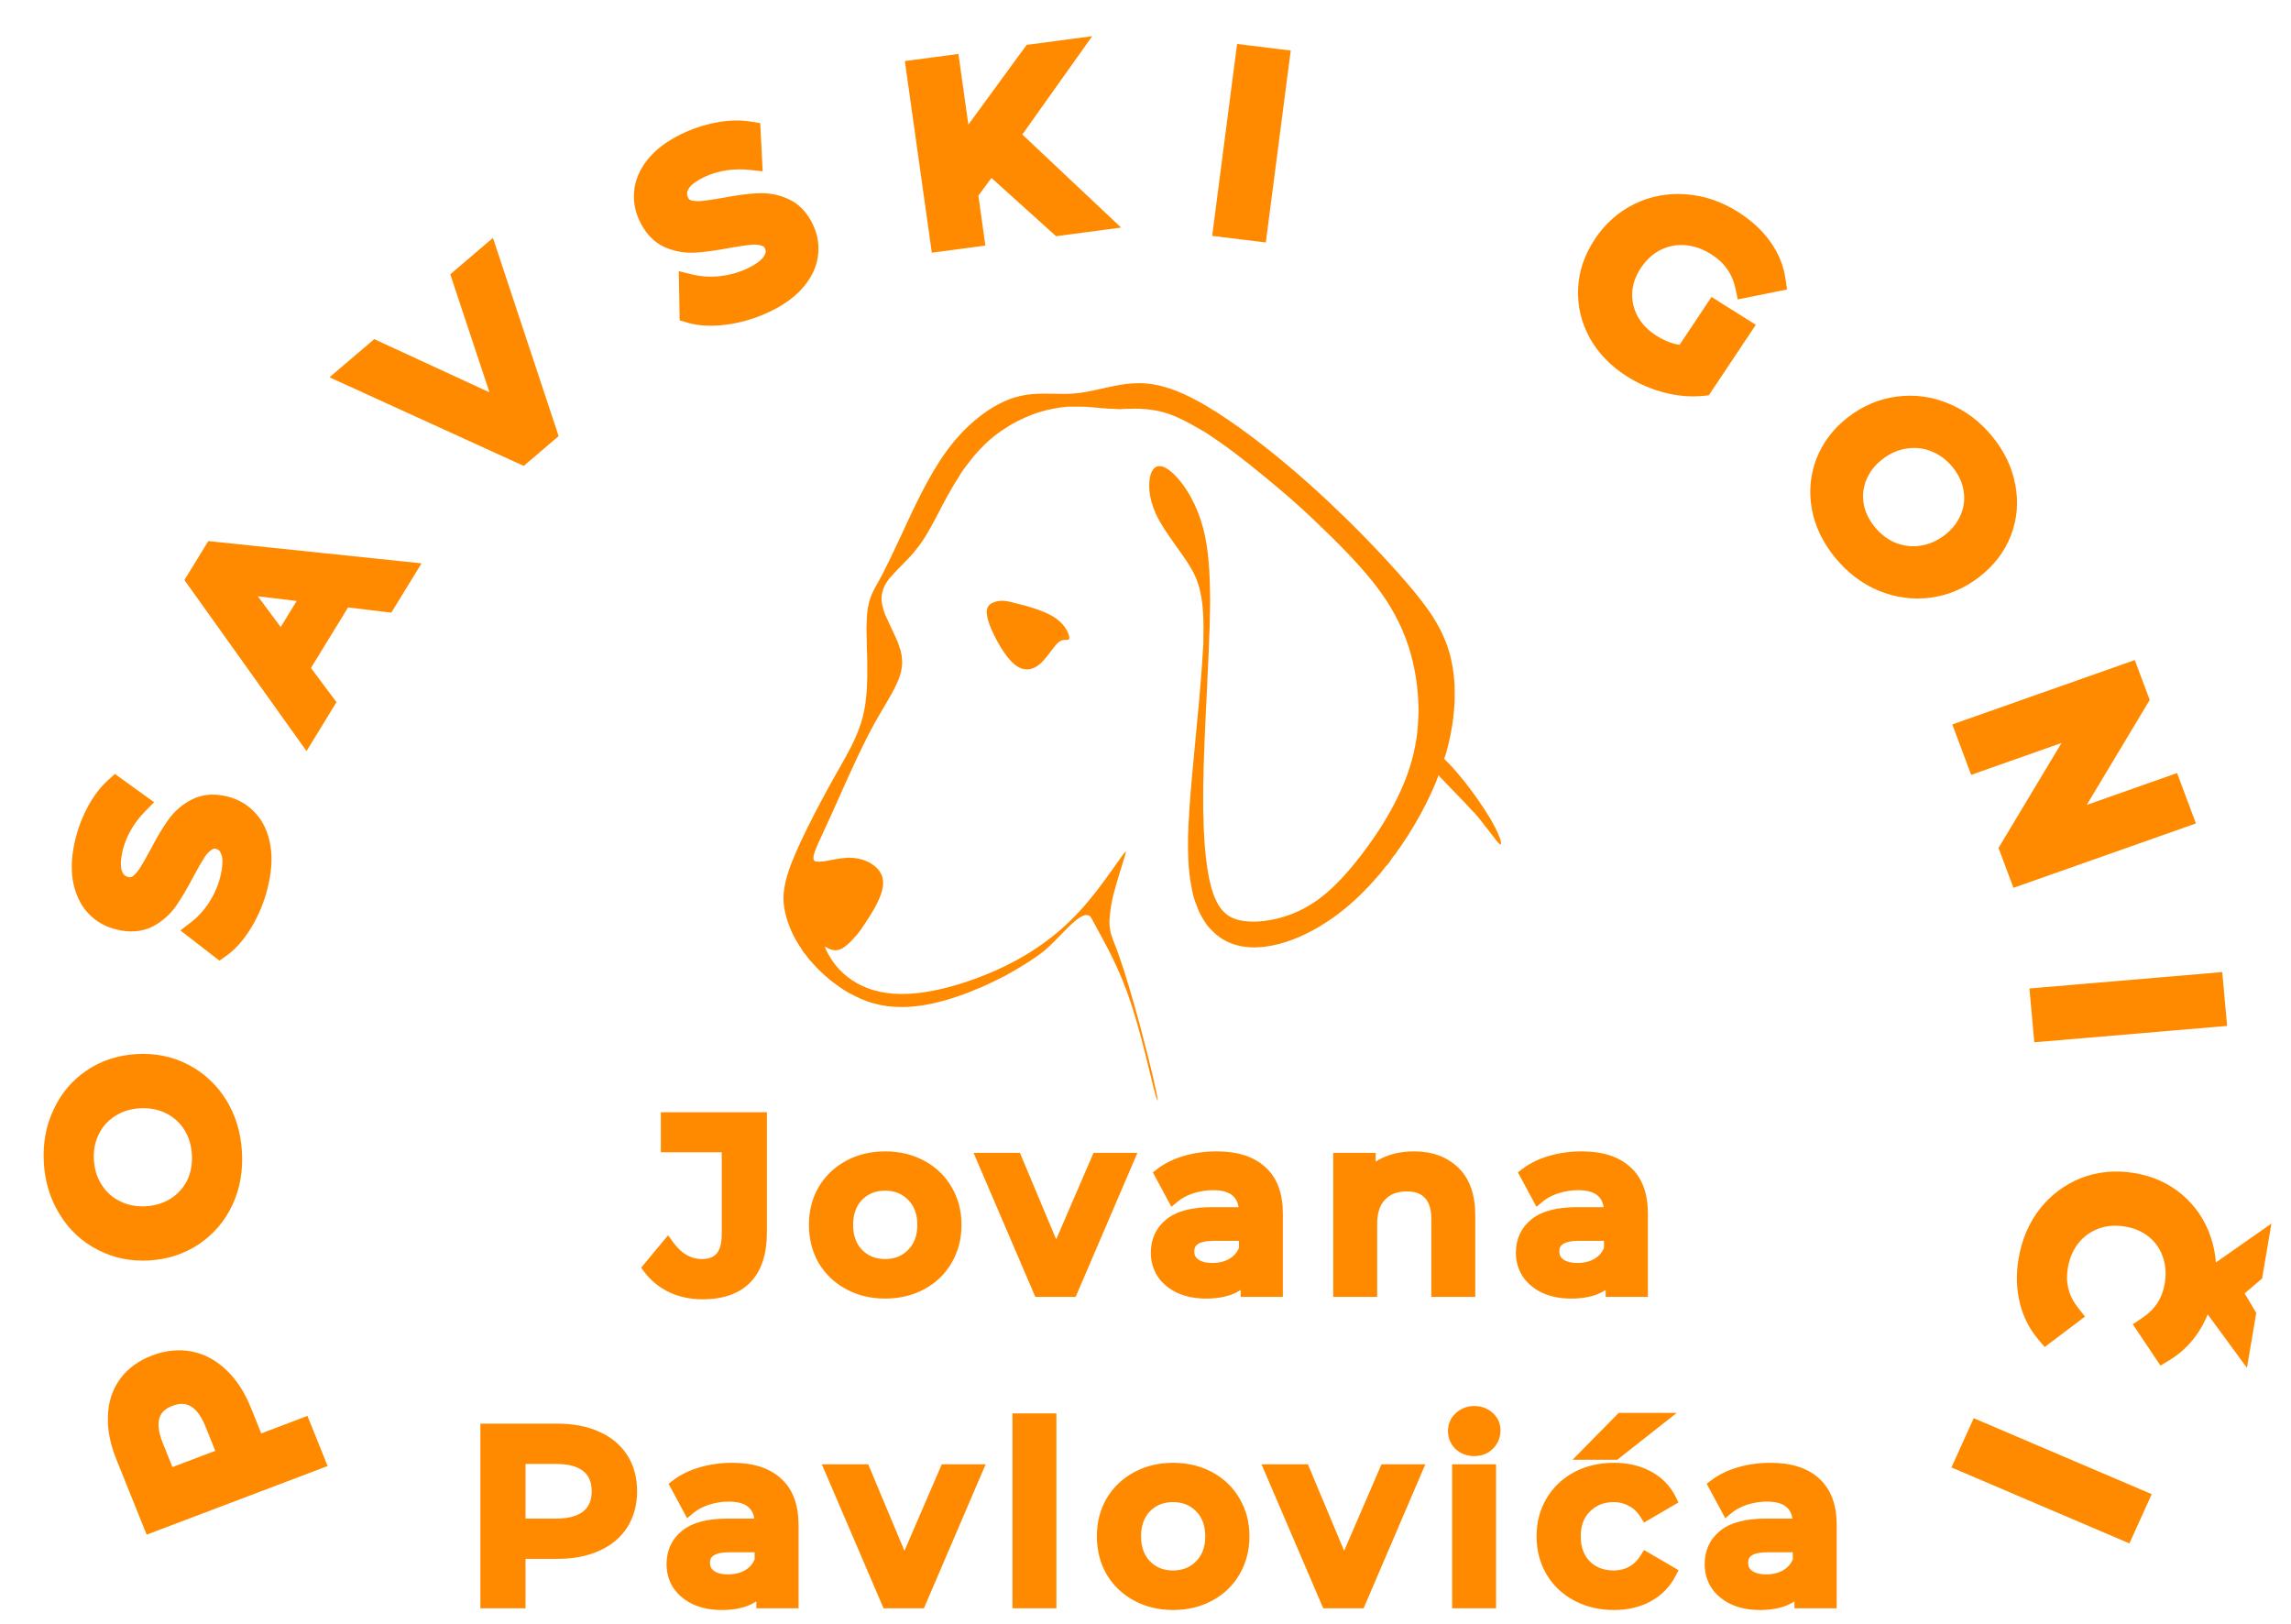 <svg width="103" height="73" viewBox="0 0 103 73" fill="none" xmlns="http://www.w3.org/2000/svg">
<g filter="url(#filter0_d)">
<path d="M50.301 14.311C50.711 14.237 51.127 14.204 51.54 14.24C52.462 14.322 53.345 14.728 54.181 15.215C54.87 15.62 55.539 16.082 56.194 16.571C57.4 17.471 58.563 18.463 59.69 19.518C60.803 20.561 61.884 21.661 62.921 22.828C63.364 23.333 63.805 23.843 64.204 24.407C64.589 24.954 64.931 25.565 65.139 26.259C65.287 26.749 65.368 27.271 65.396 27.795C65.401 28.139 65.411 28.486 65.379 28.828C65.342 29.378 65.248 29.919 65.122 30.445C65.064 30.67 65.01 30.9 64.927 31.113C65.228 31.397 65.505 31.723 65.776 32.054C66.216 32.604 66.633 33.186 67.007 33.813C67.163 34.082 67.314 34.359 67.427 34.663C67.46 34.756 67.495 34.855 67.48 34.961C67.386 34.946 67.325 34.844 67.259 34.766C67.003 34.438 66.754 34.102 66.491 33.782C66.389 33.673 66.302 33.542 66.191 33.448C65.761 32.966 65.305 32.525 64.866 32.058C64.799 31.993 64.733 31.925 64.68 31.842C64.52 32.293 64.316 32.714 64.112 33.134C63.775 33.8 63.398 34.434 62.988 35.028C62.949 35.103 62.891 35.157 62.846 35.227C62.752 35.402 62.607 35.519 62.511 35.693C62.434 35.834 62.314 35.918 62.225 36.043C62.15 36.133 62.089 36.242 62.005 36.319C61.418 37.008 60.781 37.632 60.09 38.14C59.838 38.333 59.573 38.493 59.311 38.66C58.55 39.107 57.74 39.442 56.906 39.554C56.761 39.582 56.614 39.572 56.469 39.59C55.882 39.601 55.275 39.475 54.766 39.08C54.609 38.968 54.472 38.817 54.335 38.672C54.244 38.571 54.174 38.445 54.097 38.328C53.979 38.141 53.88 37.934 53.803 37.714C53.627 37.298 53.549 36.83 53.485 36.367C53.414 35.812 53.407 35.248 53.413 34.687C53.409 34.499 53.433 34.312 53.43 34.124C53.482 33.05 53.58 31.981 53.684 30.914C53.831 29.323 54 27.735 54.087 26.136C54.109 25.973 54.098 25.806 54.103 25.642C54.112 25.153 54.111 24.662 54.057 24.177C54.012 23.755 53.92 23.337 53.759 22.963C53.595 22.577 53.367 22.245 53.139 21.92C52.879 21.546 52.608 21.181 52.357 20.796C52.209 20.564 52.067 20.326 51.95 20.066C51.807 19.744 51.704 19.388 51.673 19.018C51.657 18.749 51.668 18.462 51.774 18.222C51.839 18.071 51.962 17.96 52.098 17.955C52.293 17.944 52.475 18.062 52.637 18.192C52.997 18.495 53.294 18.909 53.543 19.358C53.771 19.772 53.953 20.226 54.081 20.707C54.208 21.169 54.282 21.652 54.328 22.138C54.389 22.742 54.398 23.351 54.406 23.959C54.408 24.228 54.395 24.497 54.393 24.767C54.39 25.066 54.382 25.365 54.363 25.664C54.355 26.129 54.326 26.592 54.307 27.057C54.302 27.281 54.276 27.504 54.278 27.729C54.231 28.59 54.193 29.451 54.156 30.314C54.141 30.491 54.151 30.671 54.136 30.848C54.124 31.006 54.132 31.164 54.121 31.321C54.106 31.519 54.114 31.718 54.107 31.916C54.089 32.24 54.096 32.566 54.093 32.891C54.096 33.198 54.088 33.505 54.108 33.811C54.106 34.134 54.135 34.454 54.147 34.776C54.183 35.285 54.233 35.794 54.322 36.292C54.395 36.694 54.494 37.092 54.657 37.45C54.794 37.749 54.989 38.011 55.233 38.166C55.534 38.361 55.876 38.412 56.208 38.427C56.615 38.443 57.022 38.392 57.421 38.295C58.058 38.141 58.678 37.862 59.244 37.452C59.839 37.022 60.371 36.464 60.865 35.862C61.273 35.362 61.66 34.835 62.022 34.278C62.465 33.589 62.869 32.851 63.183 32.05C63.488 31.278 63.692 30.435 63.749 29.57C63.77 29.242 63.786 28.912 63.767 28.583C63.726 27.587 63.537 26.6 63.199 25.701C62.922 24.962 62.547 24.289 62.117 23.684C61.666 23.044 61.159 22.475 60.641 21.928C60.125 21.385 59.591 20.87 59.056 20.358C58.534 19.864 58.002 19.388 57.46 18.933C56.589 18.202 55.712 17.482 54.797 16.845C54.502 16.645 54.211 16.435 53.902 16.272C53.465 16.013 53.019 15.776 52.555 15.61C52.263 15.509 51.965 15.443 51.664 15.41C51.548 15.386 51.429 15.401 51.313 15.38C51.07 15.367 50.826 15.376 50.583 15.38C50.466 15.379 50.351 15.408 50.235 15.392C50.038 15.363 49.838 15.388 49.642 15.353C49.507 15.357 49.375 15.323 49.241 15.324C49.114 15.299 48.985 15.31 48.858 15.289C48.608 15.275 48.358 15.289 48.109 15.282C47.975 15.275 47.843 15.305 47.709 15.313C47.25 15.379 46.792 15.485 46.35 15.661C45.946 15.821 45.548 16.015 45.174 16.268C44.733 16.541 44.327 16.898 43.957 17.308C43.744 17.534 43.557 17.794 43.362 18.044C43.275 18.172 43.183 18.295 43.108 18.436C42.723 19.022 42.395 19.663 42.064 20.301C41.808 20.765 41.562 21.245 41.238 21.637C40.877 22.128 40.427 22.488 40.042 22.944C39.96 23.019 39.904 23.128 39.836 23.221C39.737 23.367 39.683 23.552 39.643 23.736C39.603 24.045 39.691 24.348 39.79 24.624C39.82 24.685 39.856 24.743 39.877 24.811C40.004 25.104 40.15 25.383 40.279 25.674C40.343 25.808 40.399 25.949 40.439 26.098C40.454 26.147 40.475 26.193 40.493 26.24C40.503 26.342 40.544 26.435 40.543 26.54C40.585 26.825 40.545 27.121 40.456 27.385C40.316 27.8 40.102 28.163 39.894 28.524C39.519 29.16 39.141 29.797 38.817 30.48C38.731 30.64 38.663 30.815 38.577 30.976C38.029 32.127 37.53 33.317 36.986 34.472C36.862 34.741 36.733 35.008 36.631 35.293C36.598 35.392 36.564 35.498 36.573 35.608C36.58 35.677 36.63 35.724 36.681 35.729C36.999 35.766 37.311 35.663 37.624 35.614C37.808 35.581 37.994 35.565 38.181 35.558C38.572 35.563 38.973 35.66 39.311 35.923C39.474 36.054 39.627 36.238 39.681 36.483C39.734 36.71 39.688 36.952 39.618 37.165C39.447 37.673 39.163 38.097 38.889 38.517C38.846 38.583 38.797 38.641 38.757 38.71C38.702 38.809 38.628 38.885 38.564 38.974C38.501 39.066 38.416 39.127 38.352 39.217C38.21 39.367 38.063 39.516 37.896 39.617C37.683 39.751 37.423 39.747 37.21 39.616C37.169 39.592 37.127 39.571 37.084 39.556C37.154 39.778 37.28 39.959 37.392 40.148C37.808 40.776 38.391 41.187 38.999 41.419C39.765 41.711 40.577 41.728 41.366 41.631C42.201 41.523 43.024 41.294 43.831 41.004C45.113 40.537 46.365 39.89 47.488 38.959C48.039 38.503 48.554 37.978 49.027 37.396C49.504 36.82 49.938 36.19 50.38 35.572C50.459 35.468 50.529 35.352 50.62 35.266C50.593 35.453 50.525 35.625 50.474 35.803C50.333 36.255 50.193 36.708 50.071 37.17C49.975 37.535 49.914 37.917 49.885 38.301C49.869 38.502 49.885 38.707 49.929 38.901C49.969 39.069 50.03 39.226 50.091 39.383C50.415 40.197 50.669 41.052 50.918 41.907C51.18 42.817 51.424 43.736 51.655 44.66C51.769 45.125 51.883 45.59 51.98 46.061C52.007 46.2 52.039 46.339 52.046 46.484C52.001 46.423 51.984 46.34 51.961 46.264C51.839 45.834 51.74 45.394 51.633 44.958C51.404 44.018 51.164 43.081 50.869 42.17C50.63 41.426 50.337 40.712 50.002 40.032C49.727 39.467 49.422 38.927 49.125 38.382C49.08 38.3 49.042 38.199 48.965 38.163C48.831 38.095 48.687 38.162 48.563 38.235C48.31 38.394 48.089 38.622 47.868 38.843C47.571 39.143 47.282 39.457 46.968 39.726C46.409 40.17 45.808 40.519 45.207 40.857C44.856 41.031 44.507 41.21 44.151 41.365C43.419 41.684 42.672 41.947 41.91 42.116C41.449 42.214 40.982 42.277 40.514 42.269C40.092 42.275 39.669 42.218 39.256 42.099C38.877 41.997 38.511 41.824 38.154 41.631C37.566 41.29 37.015 40.84 36.528 40.296C36.47 40.212 36.39 40.16 36.335 40.073C36.264 39.969 36.183 39.879 36.108 39.78C36.008 39.617 35.901 39.462 35.805 39.294C35.65 39.041 35.53 38.754 35.424 38.462C35.342 38.218 35.277 37.962 35.245 37.698C35.198 37.325 35.241 36.941 35.331 36.584C35.485 35.975 35.735 35.417 35.986 34.868C36.37 34.043 36.788 33.245 37.218 32.459C37.558 31.83 37.926 31.226 38.255 30.587C38.475 30.158 38.667 29.702 38.792 29.213C39 28.396 38.999 27.525 38.988 26.675C38.992 26.436 38.969 26.2 38.971 25.962C38.972 25.616 38.939 25.269 38.967 24.924C38.973 24.641 39.001 24.358 39.069 24.088C39.136 23.82 39.251 23.576 39.379 23.351C39.794 22.632 40.143 21.858 40.503 21.094C41.118 19.77 41.728 18.423 42.549 17.289C43.039 16.612 43.609 16.031 44.236 15.579C44.666 15.271 45.124 15.024 45.602 14.87C45.679 14.854 45.756 14.839 45.832 14.809C46.548 14.631 47.28 14.719 48.005 14.704C48.781 14.696 49.536 14.444 50.301 14.311L50.301 14.311Z" fill="url(#paint0_linear)"/>
</g>
<g filter="url(#filter1_d)">
<path d="M44.912 24.017C45.087 23.99 45.264 24.019 45.436 24.062C45.83 24.155 46.224 24.253 46.61 24.387C46.907 24.493 47.203 24.61 47.474 24.8C47.676 24.945 47.865 25.138 47.991 25.392C48.032 25.481 48.073 25.578 48.074 25.684C48.074 25.722 48.05 25.756 48.021 25.759C47.93 25.773 47.836 25.753 47.747 25.785C47.643 25.819 47.553 25.901 47.473 25.99C47.243 26.262 47.045 26.579 46.791 26.817C46.606 26.983 46.386 27.101 46.158 27.09C45.859 27.093 45.587 26.884 45.374 26.63C45.11 26.32 44.892 25.952 44.7 25.565C44.555 25.267 44.41 24.952 44.367 24.599C44.344 24.452 44.383 24.287 44.479 24.197C44.603 24.078 44.761 24.042 44.912 24.017H44.912Z" fill="url(#paint1_linear)"/>
</g>
<path d="M5.693 65.409C5.444 64.79 5.33 64.214 5.353 63.68C5.372 63.139 5.525 62.674 5.811 62.283C6.096 61.893 6.503 61.597 7.031 61.397C7.552 61.2 8.057 61.149 8.547 61.246C9.029 61.346 9.466 61.588 9.858 61.972C10.247 62.35 10.566 62.849 10.815 63.468L11.464 65.08L13.541 64.293L14.075 65.619L6.875 68.349L5.693 65.409ZM9.708 63.958C9.476 63.38 9.176 62.987 8.809 62.782C8.441 62.576 8.028 62.56 7.569 62.734C7.109 62.908 6.816 63.192 6.69 63.585C6.563 63.978 6.616 64.463 6.849 65.042L7.473 66.593L10.332 65.509L9.708 63.958Z" fill="#FF8A00"/>
<path d="M5.353 63.68L5.856 63.708L5.856 63.705L5.353 63.68ZM5.811 62.283L5.401 61.989L5.401 61.989L5.811 62.283ZM8.547 61.246L8.642 60.76L8.638 60.759L8.547 61.246ZM9.858 61.972L9.506 62.322L9.508 62.324L9.858 61.972ZM11.464 65.08L10.996 65.257L11.183 65.721L11.65 65.544L11.464 65.08ZM13.541 64.293L14.009 64.115L13.822 63.651L13.355 63.829L13.541 64.293ZM14.075 65.619L14.262 66.083L14.729 65.906L14.543 65.442L14.075 65.619ZM6.875 68.349L6.407 68.526L6.594 68.99L7.062 68.812L6.875 68.349ZM8.809 62.782L8.565 63.213L8.565 63.213L8.809 62.782ZM6.69 63.585L7.17 63.742L7.17 63.742L6.69 63.585ZM7.473 66.593L7.005 66.77L7.192 67.234L7.659 67.057L7.473 66.593ZM10.332 65.509L10.519 65.973L10.986 65.796L10.8 65.332L10.332 65.509ZM6.16 65.232C5.932 64.663 5.837 64.157 5.856 63.708L4.85 63.652C4.824 64.27 4.956 64.917 5.225 65.587L6.16 65.232ZM5.856 63.705C5.872 63.25 5.999 62.881 6.22 62.578L5.401 61.989C5.051 62.467 4.873 63.029 4.85 63.655L5.856 63.705ZM6.22 62.578C6.441 62.275 6.765 62.033 7.217 61.861L6.844 60.934C6.241 61.162 5.751 61.51 5.401 61.989L6.22 62.578ZM7.217 61.861C7.662 61.693 8.07 61.657 8.455 61.733L8.638 60.759C8.044 60.642 7.442 60.707 6.844 60.934L7.217 61.861ZM8.451 61.732C8.825 61.809 9.176 61.998 9.506 62.322L10.21 61.623C9.757 61.177 9.233 60.882 8.642 60.76L8.451 61.732ZM9.508 62.324C9.835 62.642 10.119 63.076 10.348 63.645L11.283 63.291C11.014 62.621 10.659 62.059 10.209 61.621L9.508 62.324ZM10.348 63.645L10.996 65.257L11.931 64.903L11.283 63.291L10.348 63.645ZM11.65 65.544L13.728 64.756L13.355 63.829L11.277 64.616L11.65 65.544ZM13.074 64.47L13.608 65.796L14.543 65.442L14.009 64.115L13.074 64.47ZM13.889 65.155L6.688 67.885L7.062 68.812L14.262 66.083L13.889 65.155ZM7.343 68.171L6.16 65.232L5.225 65.587L6.407 68.526L7.343 68.171ZM10.176 63.781C9.921 63.146 9.561 62.636 9.052 62.351L8.565 63.213C8.791 63.339 9.031 63.613 9.241 64.135L10.176 63.781ZM9.052 62.351C8.529 62.057 7.954 62.054 7.382 62.27L7.755 63.198C8.102 63.067 8.354 63.094 8.565 63.213L9.052 62.351ZM7.382 62.27C6.81 62.487 6.39 62.868 6.21 63.428L7.17 63.742C7.242 63.516 7.408 63.33 7.755 63.198L7.382 62.27ZM6.21 63.428C6.035 63.972 6.126 64.585 6.381 65.219L7.316 64.865C7.106 64.342 7.092 63.983 7.17 63.742L6.21 63.428ZM6.381 65.219L7.005 66.77L7.94 66.416L7.316 64.865L6.381 65.219ZM7.659 67.057L10.519 65.973L10.146 65.045L7.286 66.129L7.659 67.057ZM10.8 65.332L10.176 63.781L9.241 64.135L9.865 65.686L10.8 65.332Z" fill="#FF8A00"/>
<path d="M10.377 51.798C10.425 52.581 10.3 53.297 10.001 53.946C9.695 54.595 9.253 55.116 8.674 55.509C8.088 55.903 7.422 56.121 6.675 56.163C5.929 56.206 5.244 56.065 4.622 55.741C3.993 55.417 3.49 54.95 3.115 54.34C2.733 53.73 2.518 53.033 2.47 52.25C2.423 51.467 2.552 50.751 2.858 50.102C3.157 49.453 3.595 48.932 4.174 48.539C4.752 48.146 5.419 47.928 6.173 47.885C6.927 47.842 7.615 47.982 8.237 48.306C8.859 48.631 9.361 49.098 9.744 49.708C10.119 50.318 10.33 51.015 10.377 51.798ZM9.126 51.87C9.094 51.357 8.953 50.903 8.701 50.505C8.442 50.109 8.1 49.805 7.676 49.595C7.245 49.384 6.773 49.294 6.26 49.323C5.748 49.352 5.293 49.496 4.898 49.754C4.495 50.012 4.192 50.352 3.99 50.775C3.78 51.198 3.691 51.666 3.722 52.179C3.754 52.691 3.899 53.145 4.158 53.542C4.41 53.939 4.751 54.243 5.183 54.453C5.607 54.664 6.075 54.754 6.588 54.725C7.101 54.696 7.558 54.552 7.961 54.294C8.357 54.036 8.66 53.696 8.869 53.273C9.071 52.85 9.157 52.382 9.126 51.87Z" fill="#FF8A00"/>
<path d="M10.001 53.946L10.454 54.16L10.456 54.156L10.001 53.946ZM8.674 55.509L8.954 55.925L8.956 55.923L8.674 55.509ZM4.622 55.741L4.852 55.298L4.85 55.297L4.622 55.741ZM3.115 54.34L3.541 54.079L3.539 54.075L3.115 54.34ZM2.858 50.102L3.311 50.316L3.312 50.312L2.858 50.102ZM4.174 48.539L4.456 48.953L4.456 48.953L4.174 48.539ZM8.237 48.306L8.007 48.75L8.007 48.75L8.237 48.306ZM9.744 49.708L10.17 49.447L10.167 49.443L9.744 49.708ZM8.701 50.505L9.123 50.239L9.12 50.233L8.701 50.505ZM7.676 49.595L7.897 49.147L7.894 49.145L7.676 49.595ZM4.898 49.754L5.168 50.175L5.172 50.173L4.898 49.754ZM3.99 50.775L4.438 50.998L4.441 50.992L3.99 50.775ZM4.158 53.542L4.58 53.275L4.576 53.27L4.158 53.542ZM5.183 54.453L5.404 54.005L5.401 54.004L5.183 54.453ZM7.961 54.294L8.232 54.715L8.235 54.713L7.961 54.294ZM8.869 53.273L9.318 53.495L9.321 53.489L8.869 53.273ZM9.878 51.826C9.921 52.536 9.808 53.169 9.547 53.736L10.456 54.156C10.792 53.426 10.929 52.627 10.877 51.769L9.878 51.826ZM9.548 53.732C9.28 54.302 8.895 54.754 8.392 55.096L8.956 55.923C9.611 55.479 10.111 54.888 10.454 54.16L9.548 53.732ZM8.394 55.094C7.887 55.435 7.308 55.627 6.645 55.664L6.706 56.663C7.536 56.615 8.29 56.371 8.954 55.925L8.394 55.094ZM6.645 55.664C5.982 55.702 5.388 55.578 4.852 55.298L4.392 56.184C5.1 56.553 5.875 56.71 6.706 56.663L6.645 55.664ZM4.85 55.297C4.303 55.015 3.869 54.612 3.541 54.079L2.689 54.6C3.112 55.288 3.682 55.819 4.394 56.185L4.85 55.297ZM3.539 54.075C3.205 53.543 3.013 52.929 2.97 52.222L1.971 52.279C2.023 53.138 2.261 53.917 2.692 54.604L3.539 54.075ZM2.97 52.222C2.927 51.514 3.044 50.883 3.311 50.316L2.405 49.887C2.061 50.619 1.919 51.42 1.971 52.279L2.97 52.222ZM3.312 50.312C3.574 49.744 3.954 49.294 4.456 48.953L3.892 48.125C3.236 48.57 2.739 49.162 2.404 49.892L3.312 50.312ZM4.456 48.953C4.954 48.614 5.532 48.422 6.203 48.384L6.142 47.386C5.305 47.434 4.551 47.678 3.892 48.125L4.456 48.953ZM6.203 48.384C6.874 48.345 7.471 48.47 8.007 48.75L8.467 47.863C7.758 47.494 6.979 47.338 6.142 47.386L6.203 48.384ZM8.007 48.75C8.548 49.032 8.984 49.436 9.32 49.972L10.167 49.443C9.739 48.76 9.171 48.23 8.467 47.863L8.007 48.75ZM9.318 49.968C9.646 50.502 9.835 51.117 9.878 51.826L10.877 51.769C10.825 50.912 10.592 50.134 10.17 49.447L9.318 49.968ZM9.625 51.841C9.589 51.252 9.425 50.714 9.123 50.239L8.279 50.772C8.481 51.091 8.6 51.462 8.626 51.898L9.625 51.841ZM9.12 50.233C8.811 49.762 8.402 49.398 7.897 49.147L7.455 50.042C7.799 50.213 8.073 50.456 8.283 50.778L9.12 50.233ZM7.894 49.145C7.38 48.895 6.822 48.79 6.23 48.824L6.29 49.822C6.723 49.797 7.109 49.874 7.458 50.044L7.894 49.145ZM6.23 48.824C5.638 48.858 5.098 49.025 4.624 49.334L5.172 50.173C5.488 49.967 5.857 49.847 6.29 49.822L6.23 48.824ZM4.627 49.332C4.147 49.639 3.781 50.05 3.538 50.558L4.441 50.992C4.602 50.654 4.842 50.384 5.168 50.175L4.627 49.332ZM3.541 50.552C3.29 51.06 3.187 51.616 3.223 52.207L4.222 52.15C4.195 51.717 4.271 51.337 4.438 50.998L3.541 50.552ZM3.223 52.207C3.259 52.799 3.429 53.339 3.739 53.814L4.576 53.27C4.369 52.952 4.248 52.583 4.222 52.15L3.223 52.207ZM3.736 53.809C4.039 54.286 4.452 54.652 4.965 54.902L5.401 54.004C5.051 53.833 4.781 53.592 4.58 53.275L3.736 53.809ZM4.962 54.9C5.47 55.153 6.027 55.258 6.618 55.224L6.558 54.226C6.124 54.251 5.744 54.174 5.404 54.005L4.962 54.9ZM6.618 55.224C7.21 55.19 7.752 55.023 8.232 54.715L7.691 53.873C7.365 54.081 6.991 54.201 6.558 54.226L6.618 55.224ZM8.235 54.713C8.706 54.407 9.069 53.998 9.318 53.495L8.421 53.05C8.251 53.393 8.008 53.666 7.687 53.875L8.235 54.713ZM9.321 53.489C9.562 52.983 9.661 52.43 9.625 51.841L8.626 51.898C8.653 52.334 8.58 52.716 8.418 53.056L9.321 53.489Z" fill="#FF8A00"/>
<path d="M11.537 39.842C11.389 40.417 11.164 40.955 10.862 41.455C10.561 41.948 10.236 42.318 9.884 42.566L8.928 41.825C9.248 41.578 9.544 41.253 9.813 40.851C10.078 40.44 10.268 40.01 10.382 39.563C10.524 39.009 10.541 38.575 10.432 38.262C10.325 37.942 10.125 37.747 9.833 37.676C9.619 37.624 9.424 37.66 9.249 37.784C9.068 37.898 8.908 38.063 8.77 38.279C8.631 38.494 8.46 38.792 8.257 39.173C7.975 39.709 7.721 40.138 7.495 40.46C7.27 40.776 6.983 41.026 6.632 41.213C6.276 41.391 5.852 41.421 5.36 41.302C4.947 41.202 4.601 41.001 4.322 40.7C4.038 40.39 3.854 39.987 3.769 39.491C3.686 38.989 3.729 38.41 3.896 37.757C4.013 37.302 4.185 36.869 4.412 36.456C4.639 36.043 4.9 35.703 5.196 35.435L6.164 36.133C5.888 36.413 5.654 36.718 5.463 37.049C5.272 37.38 5.134 37.713 5.048 38.047C4.908 38.594 4.896 39.025 5.012 39.339C5.13 39.647 5.342 39.838 5.648 39.912C5.862 39.964 6.056 39.931 6.23 39.815C6.405 39.691 6.562 39.522 6.701 39.306C6.839 39.091 7.011 38.793 7.214 38.412C7.485 37.889 7.737 37.467 7.97 37.146C8.197 36.824 8.485 36.573 8.834 36.393C9.184 36.206 9.602 36.172 10.087 36.289C10.5 36.389 10.845 36.593 11.122 36.901C11.4 37.202 11.581 37.604 11.664 38.107C11.747 38.61 11.705 39.188 11.537 39.842Z" fill="#FF8A00"/>
<path d="M10.862 41.455L11.29 41.71L11.291 41.708L10.862 41.455ZM9.884 42.566L9.573 42.96L9.865 43.186L10.171 42.971L9.884 42.566ZM8.928 41.825L8.623 41.432L8.11 41.828L8.616 42.219L8.928 41.825ZM9.813 40.851L10.23 41.124L10.235 41.115L9.813 40.851ZM10.432 38.262L9.956 38.425L9.958 38.43L10.432 38.262ZM9.249 37.784L9.515 38.203L9.526 38.196L9.536 38.189L9.249 37.784ZM8.77 38.279L8.348 38.014L8.348 38.014L8.77 38.279ZM8.257 39.173L7.814 38.944L7.812 38.947L8.257 39.173ZM7.495 40.46L7.903 40.745L7.905 40.742L7.495 40.46ZM6.632 41.213L6.853 41.658L6.865 41.652L6.632 41.213ZM4.322 40.7L3.949 41.038L3.951 41.04L4.322 40.7ZM3.769 39.491L3.274 39.578L3.275 39.581L3.769 39.491ZM4.412 36.456L4.851 36.691L4.851 36.691L4.412 36.456ZM5.196 35.435L5.494 35.03L5.165 34.793L4.861 35.068L5.196 35.435ZM6.164 36.133L6.52 36.479L6.929 36.065L6.462 35.728L6.164 36.133ZM5.463 37.049L5.898 37.293L5.898 37.293L5.463 37.049ZM5.012 39.339L4.541 39.516L4.543 39.522L5.012 39.339ZM6.23 39.815L6.507 40.227L6.516 40.22L6.23 39.815ZM6.701 39.306L6.279 39.042L6.279 39.042L6.701 39.306ZM7.214 38.412L7.657 38.642L7.66 38.635L7.214 38.412ZM7.97 37.146L8.376 37.435L8.381 37.428L7.97 37.146ZM8.834 36.393L9.06 36.835L9.066 36.832L8.834 36.393ZM11.122 36.901L10.746 37.235L10.751 37.241L11.122 36.901ZM11.664 38.107L11.169 38.194L11.169 38.194L11.664 38.107ZM11.051 39.724C10.915 40.253 10.709 40.745 10.433 41.203L11.291 41.708C11.62 41.165 11.864 40.581 12.023 39.959L11.051 39.724ZM10.434 41.201C10.157 41.654 9.876 41.965 9.598 42.16L10.171 42.971C10.595 42.672 10.965 42.242 11.29 41.71L10.434 41.201ZM10.196 42.171L9.239 41.43L8.616 42.219L9.573 42.96L10.196 42.171ZM9.232 42.218C9.604 41.931 9.935 41.563 10.23 41.124L9.397 40.578C9.152 40.944 8.893 41.225 8.623 41.432L9.232 42.218ZM10.235 41.115C10.527 40.661 10.739 40.182 10.868 39.68L9.896 39.445C9.796 39.838 9.628 40.218 9.392 40.586L10.235 41.115ZM10.868 39.68C11.019 39.092 11.063 38.543 10.906 38.094L9.958 38.43C10.019 38.607 10.03 38.926 9.896 39.445L10.868 39.68ZM10.908 38.1C10.756 37.644 10.439 37.308 9.957 37.192L9.709 38.16C9.812 38.185 9.894 38.24 9.956 38.425L10.908 38.1ZM9.957 37.192C9.607 37.107 9.262 37.167 8.962 37.378L9.536 38.189C9.587 38.153 9.631 38.141 9.709 38.16L9.957 37.192ZM8.983 37.365C8.728 37.526 8.519 37.749 8.348 38.014L9.192 38.544C9.298 38.378 9.408 38.271 9.515 38.203L8.983 37.365ZM8.348 38.014C8.199 38.246 8.021 38.558 7.814 38.944L8.699 39.403C8.9 39.027 9.064 38.742 9.192 38.544L8.348 38.014ZM7.812 38.947C7.537 39.472 7.294 39.88 7.085 40.178L7.905 40.742C8.149 40.395 8.414 39.945 8.701 39.399L7.812 38.947ZM7.087 40.175C6.909 40.425 6.682 40.624 6.399 40.775L6.865 41.652C7.283 41.429 7.632 41.126 7.903 40.745L7.087 40.175ZM6.411 40.769C6.189 40.879 5.894 40.916 5.484 40.818L5.236 41.786C5.81 41.925 6.362 41.903 6.853 41.658L6.411 40.769ZM5.484 40.818C5.163 40.74 4.904 40.588 4.693 40.361L3.951 41.04C4.297 41.415 4.73 41.664 5.236 41.786L5.484 40.818ZM4.695 40.362C4.486 40.134 4.336 39.823 4.264 39.402L3.275 39.581C3.372 40.151 3.59 40.646 3.949 41.038L4.695 40.362ZM4.264 39.405C4.195 38.988 4.227 38.481 4.382 37.874L3.41 37.639C3.231 38.34 3.177 38.989 3.274 39.578L4.264 39.405ZM4.382 37.874C4.488 37.461 4.645 37.066 4.851 36.691L3.972 36.221C3.725 36.671 3.537 37.144 3.41 37.639L4.382 37.874ZM4.851 36.691C5.056 36.318 5.284 36.025 5.531 35.801L4.861 35.068C4.516 35.38 4.221 35.768 3.972 36.221L4.851 36.691ZM4.898 35.839L5.866 36.537L6.462 35.728L5.494 35.03L4.898 35.839ZM5.808 35.786C5.502 36.096 5.242 36.436 5.029 36.806L5.898 37.293C6.066 37.001 6.273 36.729 6.52 36.479L5.808 35.786ZM5.029 36.806C4.817 37.172 4.66 37.547 4.562 37.929L5.534 38.164C5.607 37.879 5.727 37.589 5.898 37.293L5.029 36.806ZM4.562 37.929C4.412 38.515 4.374 39.063 4.541 39.516L5.483 39.163C5.418 38.986 5.404 38.673 5.534 38.164L4.562 37.929ZM4.543 39.522C4.715 39.971 5.05 40.282 5.524 40.396L5.773 39.428C5.634 39.394 5.544 39.323 5.481 39.157L4.543 39.522ZM5.524 40.396C5.866 40.479 6.207 40.428 6.507 40.227L5.953 39.403C5.905 39.435 5.858 39.448 5.773 39.428L5.524 40.396ZM6.516 40.22C6.755 40.052 6.955 39.831 7.123 39.571L6.279 39.042C6.169 39.213 6.055 39.33 5.943 39.409L6.516 40.22ZM7.123 39.571C7.272 39.339 7.45 39.027 7.657 38.642L6.772 38.182C6.571 38.558 6.407 38.843 6.279 39.042L7.123 39.571ZM7.66 38.635C7.924 38.125 8.162 37.728 8.375 37.435L7.565 36.857C7.311 37.206 7.046 37.653 6.769 38.189L7.66 38.635ZM8.381 37.428C8.56 37.173 8.785 36.977 9.06 36.835L8.607 35.951C8.184 36.169 7.834 36.475 7.56 36.864L8.381 37.428ZM9.066 36.832C9.281 36.718 9.565 36.677 9.962 36.773L10.211 35.804C9.639 35.666 9.088 35.695 8.601 35.955L9.066 36.832ZM9.962 36.773C10.28 36.85 10.537 37.003 10.746 37.235L11.498 36.567C11.153 36.183 10.72 35.928 10.211 35.804L9.962 36.773ZM10.751 37.241C10.95 37.456 11.098 37.763 11.169 38.194L12.159 38.021C12.064 37.446 11.851 36.949 11.493 36.562L10.751 37.241ZM11.169 38.194C11.238 38.611 11.207 39.117 11.051 39.724L12.023 39.959C12.203 39.259 12.256 38.609 12.159 38.021L11.169 38.194Z" fill="#FF8A00"/>
<path d="M15.387 26.777L13.375 30.059L14.522 31.598L13.752 32.855L8.894 26.05L9.629 24.849L18.114 25.735L17.332 27.011L15.387 26.777ZM14.168 26.619L10.494 26.174L12.656 29.086L14.168 26.619Z" fill="#FF8A00"/>
<path d="M15.387 26.777L15.455 26.286L15.125 26.246L14.954 26.526L15.387 26.777ZM13.375 30.059L12.942 29.809L12.77 30.091L12.965 30.354L13.375 30.059ZM14.522 31.598L14.955 31.848L15.128 31.566L14.932 31.303L14.522 31.598ZM13.752 32.855L13.336 33.141L13.781 33.764L14.185 33.105L13.752 32.855ZM8.894 26.05L8.461 25.8L8.292 26.075L8.478 26.336L8.894 26.05ZM9.629 24.849L9.689 24.358L9.365 24.324L9.196 24.599L9.629 24.849ZM18.114 25.735L18.547 25.985L18.951 25.325L18.174 25.244L18.114 25.735ZM17.332 27.011L17.264 27.502L17.593 27.541L17.765 27.261L17.332 27.011ZM14.168 26.619L14.601 26.869L14.998 26.221L14.236 26.128L14.168 26.619ZM10.494 26.174L10.563 25.683L9.397 25.542L10.084 26.467L10.494 26.174ZM12.656 29.086L12.246 29.379L12.694 29.982L13.089 29.336L12.656 29.086ZM14.954 26.526L12.942 29.809L13.808 30.309L15.82 27.027L14.954 26.526ZM12.965 30.354L14.112 31.892L14.932 31.303L13.785 29.765L12.965 30.354ZM14.089 31.348L13.319 32.605L14.185 33.105L14.955 31.848L14.089 31.348ZM14.168 32.568L9.31 25.763L8.478 26.336L13.336 33.141L14.168 32.568ZM9.327 26.3L10.062 25.099L9.196 24.599L8.461 25.8L9.327 26.3ZM9.57 25.34L18.054 26.227L18.174 25.244L9.689 24.358L9.57 25.34ZM17.681 25.485L16.899 26.761L17.765 27.261L18.547 25.985L17.681 25.485ZM17.4 26.52L15.455 26.286L15.319 27.267L17.264 27.502L17.4 26.52ZM14.236 26.128L10.563 25.683L10.426 26.664L14.1 27.109L14.236 26.128ZM10.084 26.467L12.246 29.379L13.067 28.792L10.905 25.88L10.084 26.467ZM13.089 29.336L14.601 26.869L13.735 26.369L12.223 28.836L13.089 29.336Z" fill="#FF8A00"/>
<path d="M21.917 11.561L24.531 19.447L23.46 20.361L15.732 16.836L16.912 15.829L22.848 18.571L20.829 12.489L21.917 11.561Z" fill="#FF8A00"/>
<path d="M21.917 11.561L22.4 11.412L22.162 10.695L21.581 11.19L21.917 11.561ZM24.531 19.447L24.866 19.818L25.116 19.606L25.014 19.298L24.531 19.447ZM23.46 20.361L23.245 20.807L23.546 20.944L23.795 20.732L23.46 20.361ZM15.732 16.836L15.396 16.465L14.815 16.961L15.518 17.282L15.732 16.836ZM16.912 15.829L17.128 15.385L16.827 15.245L16.576 15.459L16.912 15.829ZM22.848 18.571L22.631 19.015L23.69 19.504L23.331 18.421L22.848 18.571ZM20.829 12.489L20.494 12.118L20.244 12.331L20.346 12.639L20.829 12.489ZM21.434 11.71L24.048 19.597L25.014 19.298L22.4 11.412L21.434 11.71ZM24.195 19.077L23.124 19.99L23.795 20.732L24.866 19.818L24.195 19.077ZM23.674 19.915L15.946 16.39L15.518 17.282L23.245 20.807L23.674 19.915ZM16.067 17.207L17.247 16.2L16.576 15.459L15.396 16.465L16.067 17.207ZM16.696 16.274L22.631 19.015L23.064 18.126L17.128 15.385L16.696 16.274ZM23.331 18.421L21.312 12.339L20.346 12.639L22.365 18.72L23.331 18.421ZM21.164 12.86L22.253 11.932L21.581 11.19L20.494 12.118L21.164 12.86Z" fill="#FF8A00"/>
<path d="M34.222 13.639C33.679 13.879 33.117 14.036 32.536 14.11C31.961 14.18 31.467 14.154 31.053 14.033L31.033 12.827C31.428 12.925 31.867 12.954 32.351 12.916C32.839 12.868 33.294 12.751 33.717 12.563C34.24 12.332 34.59 12.076 34.766 11.798C34.95 11.516 34.977 11.239 34.849 10.967C34.756 10.768 34.606 10.638 34.399 10.577C34.196 10.507 33.966 10.484 33.711 10.509C33.455 10.534 33.114 10.585 32.689 10.662C32.093 10.773 31.598 10.84 31.203 10.863C30.816 10.882 30.439 10.813 30.072 10.654C29.71 10.486 29.421 10.173 29.205 9.715C29.024 9.331 28.964 8.936 29.026 8.532C29.09 8.118 29.29 7.725 29.625 7.352C29.967 6.976 30.446 6.651 31.063 6.378C31.492 6.188 31.939 6.054 32.405 5.976C32.87 5.898 33.301 5.891 33.696 5.957L33.757 7.145C33.364 7.102 32.978 7.109 32.599 7.165C32.221 7.22 31.873 7.318 31.558 7.458C31.042 7.686 30.697 7.944 30.524 8.229C30.357 8.511 30.34 8.795 30.475 9.081C30.568 9.28 30.715 9.411 30.915 9.475C31.122 9.536 31.353 9.553 31.609 9.528C31.864 9.503 32.205 9.452 32.631 9.376C33.21 9.264 33.698 9.2 34.096 9.184C34.49 9.161 34.867 9.231 35.227 9.392C35.593 9.551 35.882 9.855 36.095 10.307C36.276 10.692 36.332 11.088 36.264 11.495C36.203 11.899 36.002 12.289 35.66 12.665C35.318 13.04 34.839 13.365 34.222 13.639Z" fill="#FF8A00"/>
<path d="M32.536 14.11L32.605 14.601L32.607 14.601L32.536 14.11ZM31.053 14.033L30.549 14.034L30.556 14.402L30.916 14.508L31.053 14.033ZM31.033 12.827L31.15 12.346L30.518 12.19L30.529 12.828L31.033 12.827ZM32.351 12.916L32.399 13.41L32.409 13.409L32.351 12.916ZM34.766 11.798L34.34 11.526L34.337 11.531L34.766 11.798ZM34.399 10.577L34.238 11.044L34.249 11.049L34.261 11.052L34.399 10.577ZM33.711 10.509L33.653 10.016L33.653 10.016L33.711 10.509ZM32.689 10.662L32.591 10.174L32.587 10.175L32.689 10.662ZM31.203 10.863L31.236 11.358L31.24 11.358L31.203 10.863ZM30.072 10.654L29.863 11.102L29.875 11.108L30.072 10.654ZM29.026 8.532L28.527 8.45L28.527 8.452L29.026 8.532ZM29.625 7.352L29.247 7.019L29.245 7.021L29.625 7.352ZM32.405 5.976L32.497 6.464L32.497 6.464L32.405 5.976ZM33.696 5.957L34.2 5.939L34.179 5.535L33.773 5.468L33.696 5.957ZM33.757 7.145L33.709 7.638L34.289 7.7L34.26 7.127L33.757 7.145ZM32.599 7.165L32.681 7.655L32.681 7.655L32.599 7.165ZM30.524 8.229L30.09 7.97L30.087 7.975L30.524 8.229ZM30.915 9.475L30.766 9.946L30.777 9.95L30.915 9.475ZM31.609 9.528L31.551 9.035L31.551 9.035L31.609 9.528ZM32.631 9.376L32.728 9.864L32.735 9.862L32.631 9.376ZM34.096 9.184L34.124 9.679L34.133 9.679L34.096 9.184ZM35.227 9.392L35.023 9.843L35.029 9.845L35.227 9.392ZM36.264 11.495L35.767 11.407L35.766 11.415L36.264 11.495ZM35.66 12.665L35.282 12.331L35.282 12.331L35.66 12.665ZM34.01 13.186C33.511 13.407 32.996 13.551 32.465 13.618L32.607 14.601C33.238 14.522 33.848 14.351 34.435 14.091L34.01 13.186ZM32.466 13.617C31.938 13.682 31.518 13.654 31.191 13.558L30.916 14.508C31.416 14.654 31.984 14.677 32.605 14.601L32.466 13.617ZM31.558 14.032L31.537 12.826L30.529 12.828L30.549 14.034L31.558 14.032ZM30.917 13.307C31.374 13.421 31.87 13.452 32.399 13.41L32.304 12.422C31.864 12.457 31.481 12.428 31.15 12.346L30.917 13.307ZM32.409 13.409C32.947 13.357 33.455 13.226 33.929 13.016L33.504 12.111C33.133 12.275 32.731 12.38 32.294 12.423L32.409 13.409ZM33.929 13.016C34.485 12.77 34.942 12.464 35.195 12.064L34.337 11.531C34.237 11.688 33.994 11.894 33.504 12.111L33.929 13.016ZM35.192 12.069C35.453 11.668 35.517 11.213 35.307 10.764L34.392 11.169C34.437 11.265 34.446 11.364 34.34 11.526L35.192 12.069ZM35.307 10.764C35.153 10.438 34.889 10.206 34.537 10.102L34.261 11.052C34.322 11.07 34.358 11.097 34.392 11.169L35.307 10.764ZM34.56 10.11C34.274 10.011 33.968 9.985 33.653 10.016L33.768 11.003C33.964 10.983 34.117 11.003 34.238 11.044L34.56 10.11ZM33.653 10.016C33.378 10.043 33.022 10.096 32.591 10.174L32.786 11.149C33.206 11.074 33.532 11.026 33.768 11.003L33.653 10.016ZM32.587 10.175C32.003 10.284 31.531 10.347 31.167 10.368L31.24 11.358C31.664 11.334 32.183 11.262 32.79 11.149L32.587 10.175ZM31.17 10.368C30.863 10.383 30.565 10.329 30.27 10.201L29.875 11.108C30.312 11.297 30.768 11.382 31.236 11.358L31.17 10.368ZM30.282 10.207C30.056 10.102 29.842 9.894 29.663 9.513L28.748 9.918C29 10.453 29.363 10.871 29.863 11.102L30.282 10.207ZM29.663 9.513C29.522 9.214 29.478 8.917 29.524 8.612L28.527 8.452C28.451 8.955 28.527 9.447 28.748 9.918L29.663 9.513ZM29.524 8.614C29.572 8.31 29.721 8 30.005 7.683L29.245 7.021C28.86 7.45 28.609 7.927 28.527 8.45L29.524 8.614ZM30.003 7.685C30.287 7.373 30.703 7.084 31.276 6.831L30.85 5.926C30.189 6.219 29.647 6.579 29.247 7.019L30.003 7.685ZM31.276 6.831C31.666 6.657 32.073 6.535 32.497 6.464L32.313 5.487C31.806 5.572 31.318 5.718 30.85 5.926L31.276 6.831ZM32.497 6.464C32.917 6.394 33.289 6.391 33.62 6.445L33.773 5.468C33.312 5.392 32.824 5.401 32.313 5.487L32.497 6.464ZM33.193 5.974L33.253 7.162L34.26 7.127L34.2 5.939L33.193 5.974ZM33.805 6.652C33.37 6.605 32.941 6.612 32.518 6.674L32.681 7.655C33.016 7.606 33.358 7.6 33.709 7.638L33.805 6.652ZM32.518 6.674C32.098 6.736 31.706 6.845 31.346 7.005L31.771 7.91C32.041 7.791 32.343 7.705 32.681 7.655L32.518 6.674ZM31.346 7.005C30.793 7.25 30.34 7.559 30.09 7.97L30.957 8.488C31.055 8.328 31.291 8.123 31.771 7.91L31.346 7.005ZM30.087 7.975C29.843 8.388 29.81 8.842 30.017 9.283L30.932 8.878C30.871 8.749 30.871 8.635 30.96 8.483L30.087 7.975ZM30.017 9.283C30.167 9.602 30.421 9.836 30.766 9.946L31.064 9.003C31.009 8.986 30.969 8.958 30.932 8.878L30.017 9.283ZM30.777 9.95C31.059 10.032 31.358 10.052 31.666 10.022L31.551 9.035C31.349 9.055 31.185 9.039 31.053 9L30.777 9.95ZM31.666 10.022C31.941 9.995 32.297 9.941 32.728 9.864L32.533 8.888C32.113 8.964 31.787 9.012 31.551 9.035L31.666 10.022ZM32.735 9.862C33.3 9.753 33.761 9.694 34.124 9.679L34.068 8.688C33.636 8.706 33.12 8.774 32.526 8.89L32.735 9.862ZM34.133 9.679C34.445 9.661 34.74 9.715 35.023 9.843L35.431 8.942C34.995 8.746 34.536 8.662 34.059 8.689L34.133 9.679ZM35.029 9.845C35.253 9.942 35.463 10.139 35.638 10.509L36.552 10.104C36.301 9.572 35.933 9.159 35.424 8.939L35.029 9.845ZM35.638 10.509C35.777 10.805 35.818 11.1 35.767 11.407L36.762 11.582C36.846 11.075 36.775 10.578 36.552 10.104L35.638 10.509ZM35.766 11.415C35.722 11.704 35.575 12.009 35.282 12.331L36.038 12.998C36.429 12.568 36.684 12.093 36.763 11.575L35.766 11.415ZM35.282 12.331C34.998 12.643 34.582 12.932 34.01 13.186L34.435 14.091C35.096 13.798 35.639 13.438 36.038 12.998L35.282 12.331Z" fill="#FF8A00"/>
<path d="M44.498 7.258L43.462 8.661L43.736 10.611L42.319 10.799L41.246 3.174L42.663 2.986L43.214 6.896L46.436 2.485L48.028 2.274L45.302 6.109L49.298 9.873L47.64 10.093L44.498 7.258Z" fill="#FF8A00"/>
<path d="M44.498 7.258L44.832 6.889L44.42 6.518L44.094 6.96L44.498 7.258ZM43.462 8.661L43.058 8.362L42.938 8.525L42.966 8.726L43.462 8.661ZM43.736 10.611L43.806 11.106L44.302 11.04L44.232 10.545L43.736 10.611ZM42.319 10.799L41.823 10.864L41.893 11.359L42.389 11.294L42.319 10.799ZM41.246 3.174L41.176 2.679L40.68 2.744L40.75 3.239L41.246 3.174ZM42.663 2.986L43.159 2.92L43.089 2.425L42.593 2.491L42.663 2.986ZM43.214 6.896L42.718 6.962L42.891 8.189L43.619 7.192L43.214 6.896ZM46.436 2.485L46.366 1.99L46.156 2.018L46.031 2.189L46.436 2.485ZM48.028 2.274L48.437 2.565L49.104 1.627L47.959 1.779L48.028 2.274ZM45.302 6.109L44.893 5.818L44.642 6.171L44.96 6.471L45.302 6.109ZM49.298 9.873L49.367 10.368L50.404 10.23L49.64 9.511L49.298 9.873ZM47.64 10.093L47.306 10.462L47.48 10.618L47.71 10.588L47.64 10.093ZM44.094 6.96L43.058 8.362L43.866 8.959L44.901 7.557L44.094 6.96ZM42.966 8.726L43.241 10.676L44.232 10.545L43.958 8.595L42.966 8.726ZM43.667 10.115L42.249 10.303L42.389 11.294L43.806 11.106L43.667 10.115ZM42.815 10.733L41.741 3.108L40.75 3.239L41.823 10.864L42.815 10.733ZM41.315 3.669L42.733 3.481L42.593 2.491L41.176 2.679L41.315 3.669ZM42.167 3.051L42.718 6.962L43.709 6.83L43.159 2.92L42.167 3.051ZM43.619 7.192L46.841 2.781L46.031 2.189L42.808 6.6L43.619 7.192ZM46.506 2.98L48.098 2.769L47.959 1.779L46.366 1.99L46.506 2.98ZM47.619 1.983L44.893 5.818L45.711 6.4L48.437 2.565L47.619 1.983ZM44.96 6.471L48.956 10.235L49.64 9.511L45.644 5.747L44.96 6.471ZM49.228 9.378L47.571 9.598L47.71 10.588L49.367 10.368L49.228 9.378ZM47.974 9.723L44.832 6.889L44.163 7.628L47.306 10.462L47.974 9.723Z" fill="#FF8A00"/>
<path d="M56.05 2.533L57.469 2.707L56.478 10.343L55.059 10.169L56.05 2.533Z" fill="#FF8A00"/>
<path d="M56.05 2.533L56.114 2.037L55.618 1.977L55.553 2.472L56.05 2.533ZM57.469 2.707L57.965 2.768L58.03 2.272L57.533 2.211L57.469 2.707ZM56.478 10.343L56.413 10.839L56.91 10.899L56.974 10.403L56.478 10.343ZM55.059 10.169L54.562 10.108L54.498 10.604L54.994 10.665L55.059 10.169ZM55.985 3.029L57.405 3.203L57.533 2.211L56.114 2.037L55.985 3.029ZM56.973 2.646L55.982 10.282L56.974 10.403L57.965 2.768L56.973 2.646ZM56.542 9.847L55.123 9.673L54.994 10.665L56.413 10.839L56.542 9.847ZM55.555 10.23L56.546 2.594L55.553 2.472L54.562 10.108L55.555 10.23Z" fill="#FF8A00"/>
<path d="M77.093 14.031L78.239 14.751L76.536 17.304C76.026 17.356 75.5 17.312 74.96 17.171C74.419 17.03 73.913 16.812 73.441 16.515C72.776 16.098 72.271 15.581 71.924 14.964C71.581 14.342 71.425 13.685 71.454 12.994C71.484 12.302 71.708 11.642 72.127 11.014C72.546 10.385 73.075 9.917 73.712 9.608C74.35 9.298 75.03 9.171 75.751 9.226C76.482 9.279 77.183 9.516 77.854 9.938C78.4 10.281 78.838 10.682 79.167 11.14C79.496 11.598 79.699 12.093 79.775 12.626L78.523 12.878C78.352 12.078 77.915 11.457 77.214 11.016C76.754 10.727 76.282 10.564 75.795 10.527C75.315 10.494 74.859 10.584 74.426 10.796C74 11.013 73.64 11.341 73.347 11.781C73.062 12.208 72.905 12.654 72.876 13.121C72.853 13.591 72.953 14.036 73.177 14.453C73.407 14.875 73.749 15.228 74.202 15.513C74.711 15.833 75.231 16.004 75.763 16.026L77.093 14.031Z" fill="#FF8A00"/>
<path d="M77.093 14.031L77.371 13.615L76.947 13.349L76.67 13.765L77.093 14.031ZM78.239 14.751L78.662 15.017L78.939 14.601L78.516 14.335L78.239 14.751ZM76.536 17.304L76.583 17.796L76.826 17.771L76.959 17.57L76.536 17.304ZM74.96 17.171L75.095 16.694L75.095 16.694L74.96 17.171ZM71.924 14.964L71.478 15.202L71.48 15.206L71.924 14.964ZM71.454 12.994L70.948 12.979L70.948 12.979L71.454 12.994ZM73.712 9.608L73.491 9.166L73.491 9.166L73.712 9.608ZM75.751 9.226L75.706 9.719L75.708 9.719L75.751 9.226ZM79.167 11.14L79.582 10.853L79.582 10.853L79.167 11.14ZM79.775 12.626L79.872 13.109L80.343 13.015L80.276 12.552L79.775 12.626ZM78.523 12.878L78.028 12.984L78.129 13.46L78.62 13.361L78.523 12.878ZM75.795 10.527L75.841 10.035L75.837 10.035L75.795 10.527ZM74.426 10.796L74.202 10.356L74.196 10.359L74.426 10.796ZM72.876 13.121L72.371 13.096L72.37 13.103L72.876 13.121ZM73.177 14.453L72.728 14.686L72.73 14.689L73.177 14.453ZM75.763 16.026L75.735 16.52L76.026 16.532L76.186 16.292L75.763 16.026ZM76.816 14.447L77.961 15.167L78.516 14.335L77.371 13.615L76.816 14.447ZM77.815 14.485L76.113 17.038L76.959 17.57L78.662 15.017L77.815 14.485ZM76.489 16.813C76.046 16.858 75.582 16.82 75.095 16.694L74.824 17.648C75.418 17.803 76.006 17.854 76.583 17.796L76.489 16.813ZM75.095 16.694C74.605 16.566 74.147 16.368 73.718 16.099L73.163 16.931C73.679 17.255 74.233 17.494 74.824 17.648L75.095 16.694ZM73.718 16.099C73.117 15.721 72.672 15.262 72.368 14.723L71.48 15.206C71.87 15.899 72.436 16.474 73.163 16.931L73.718 16.099ZM72.371 14.727C72.069 14.18 71.934 13.61 71.96 13.009L70.948 12.979C70.915 13.761 71.094 14.504 71.478 15.202L72.371 14.727ZM71.96 13.009C71.985 12.413 72.177 11.839 72.55 11.28L71.704 10.748C71.239 11.445 70.982 12.191 70.948 12.979L71.96 13.009ZM72.55 11.28C72.923 10.72 73.384 10.315 73.933 10.049L73.491 9.166C72.765 9.518 72.169 10.05 71.704 10.748L72.55 11.28ZM73.933 10.049C74.487 9.781 75.074 9.671 75.706 9.719L75.796 8.734C74.985 8.672 74.214 8.816 73.491 9.166L73.933 10.049ZM75.708 9.719C76.348 9.765 76.969 9.972 77.576 10.354L78.131 9.522C77.397 9.06 76.616 8.793 75.794 8.734L75.708 9.719ZM77.576 10.354C78.076 10.668 78.464 11.026 78.751 11.426L79.582 10.853C79.212 10.337 78.725 9.895 78.131 9.522L77.576 10.354ZM78.751 11.426C79.037 11.824 79.209 12.247 79.274 12.7L80.276 12.552C80.189 11.939 79.955 11.371 79.582 10.853L78.751 11.426ZM79.678 12.142L78.426 12.394L78.62 13.361L79.872 13.109L79.678 12.142ZM79.019 12.772C78.82 11.844 78.305 11.112 77.491 10.6L76.936 11.432C77.526 11.802 77.884 12.311 78.028 12.984L79.019 12.772ZM77.491 10.6C76.971 10.273 76.42 10.079 75.841 10.035L75.75 11.019C76.144 11.05 76.538 11.181 76.936 11.432L77.491 10.6ZM75.837 10.035C75.265 9.995 74.717 10.103 74.202 10.356L74.65 11.237C75.001 11.064 75.365 10.993 75.754 11.02L75.837 10.035ZM74.196 10.359C73.683 10.62 73.259 11.011 72.924 11.514L73.77 12.047C74.021 11.671 74.317 11.406 74.656 11.234L74.196 10.359ZM72.924 11.514C72.595 12.008 72.406 12.537 72.371 13.096L73.381 13.146C73.404 12.772 73.529 12.408 73.77 12.047L72.924 11.514ZM72.37 13.103C72.343 13.661 72.463 14.191 72.728 14.686L73.626 14.221C73.444 13.879 73.363 13.522 73.382 13.139L72.37 13.103ZM72.73 14.689C73.004 15.191 73.407 15.604 73.924 15.929L74.479 15.097C74.09 14.852 73.811 14.558 73.624 14.217L72.73 14.689ZM73.924 15.929C74.497 16.289 75.103 16.493 75.735 16.52L75.79 15.533C75.36 15.515 74.925 15.377 74.479 15.097L73.924 15.929ZM76.186 16.292L77.516 14.297L76.67 13.765L75.339 15.76L76.186 16.292Z" fill="#FF8A00"/>
<path d="M82.904 24.766C82.406 24.16 82.091 23.509 81.958 22.815C81.831 22.117 81.891 21.445 82.139 20.799C82.393 20.149 82.815 19.596 83.407 19.138C83.999 18.681 84.647 18.407 85.35 18.317C86.06 18.223 86.748 18.316 87.415 18.598C88.087 18.875 88.672 19.316 89.17 19.923C89.668 20.53 89.98 21.182 90.107 21.881C90.24 22.575 90.183 23.244 89.935 23.89C89.687 24.536 89.264 25.089 88.667 25.551C88.069 26.013 87.418 26.289 86.715 26.379C86.011 26.469 85.323 26.375 84.65 26.099C83.984 25.817 83.401 25.373 82.904 24.766ZM83.896 24C84.221 24.396 84.604 24.684 85.045 24.863C85.491 25.037 85.951 25.089 86.424 25.019C86.904 24.945 87.347 24.751 87.753 24.437C88.159 24.123 88.45 23.75 88.626 23.317C88.808 22.88 88.859 22.433 88.778 21.977C88.704 21.516 88.504 21.087 88.178 20.69C87.852 20.293 87.467 20.008 87.02 19.834C86.58 19.655 86.12 19.603 85.641 19.677C85.167 19.747 84.727 19.939 84.321 20.252C83.915 20.566 83.621 20.942 83.439 21.379C83.263 21.811 83.212 22.258 83.287 22.719C83.367 23.176 83.57 23.603 83.896 24Z" fill="#FF8A00"/>
<path d="M81.958 22.815L81.459 22.898L81.459 22.903L81.958 22.815ZM82.139 20.799L81.665 20.622L81.664 20.624L82.139 20.799ZM85.35 18.317L85.42 18.806L85.422 18.806L85.35 18.317ZM87.415 18.598L87.216 19.05L87.22 19.051L87.415 18.598ZM90.107 21.881L89.608 21.964L89.609 21.968L90.107 21.881ZM89.935 23.89L89.46 23.715L89.46 23.715L89.935 23.89ZM86.715 26.379L86.645 25.89L86.645 25.89L86.715 26.379ZM84.65 26.099L84.451 26.55L84.455 26.552L84.65 26.099ZM85.045 24.863L84.852 25.317L84.858 25.32L85.045 24.863ZM86.424 25.019L86.503 25.507L86.507 25.506L86.424 25.019ZM88.626 23.317L88.156 23.13L88.155 23.133L88.626 23.317ZM88.778 21.977L88.278 22.05L88.279 22.057L88.778 21.977ZM87.02 19.834L86.828 20.288L86.834 20.291L87.02 19.834ZM85.641 19.677L85.72 20.164L85.724 20.164L85.641 19.677ZM83.439 21.379L82.969 21.191L82.967 21.195L83.439 21.379ZM83.287 22.719L82.786 22.793L82.787 22.8L83.287 22.719ZM83.299 24.461C82.849 23.911 82.572 23.335 82.456 22.728L81.459 22.903C81.609 23.684 81.963 24.408 82.508 25.072L83.299 24.461ZM82.457 22.733C82.345 22.118 82.398 21.536 82.614 20.974L81.664 20.624C81.383 21.354 81.316 22.116 81.459 22.898L82.457 22.733ZM82.613 20.977C82.833 20.414 83.199 19.931 83.724 19.525L83.09 18.752C82.432 19.26 81.952 19.885 81.665 20.622L82.613 20.977ZM83.724 19.525C84.25 19.119 84.813 18.883 85.42 18.806L85.281 17.828C84.481 17.931 83.748 18.243 83.09 18.752L83.724 19.525ZM85.422 18.806C86.039 18.724 86.633 18.804 87.216 19.05L87.614 18.146C86.863 17.829 86.081 17.722 85.278 17.829L85.422 18.806ZM87.22 19.051C87.807 19.293 88.325 19.681 88.775 20.229L89.566 19.617C89.02 18.952 88.368 18.456 87.61 18.144L87.22 19.051ZM88.775 20.229C89.224 20.777 89.497 21.354 89.608 21.964L90.606 21.798C90.463 21.011 90.112 20.283 89.566 19.617L88.775 20.229ZM89.609 21.968C89.725 22.576 89.675 23.155 89.46 23.715L90.41 24.065C90.691 23.334 90.755 22.573 90.606 21.794L89.609 21.968ZM89.46 23.715C89.246 24.271 88.882 24.753 88.35 25.165L88.984 25.938C89.647 25.425 90.128 24.8 90.41 24.065L89.46 23.715ZM88.35 25.165C87.818 25.576 87.251 25.813 86.645 25.89L86.784 26.868C87.585 26.765 88.32 26.451 88.984 25.938L88.35 25.165ZM86.645 25.89C86.034 25.968 85.437 25.888 84.845 25.645L84.455 26.552C85.209 26.863 85.988 26.969 86.784 26.868L86.645 25.89ZM84.85 25.646C84.267 25.401 83.75 25.01 83.299 24.461L82.508 25.072C83.053 25.736 83.7 26.234 84.451 26.55L84.85 25.646ZM83.5 24.305C83.874 24.761 84.325 25.104 84.852 25.317L85.237 24.408C84.884 24.265 84.568 24.032 84.291 23.694L83.5 24.305ZM84.858 25.32C85.389 25.527 85.94 25.589 86.503 25.507L86.345 24.532C85.961 24.588 85.593 24.547 85.231 24.405L84.858 25.32ZM86.507 25.506C87.079 25.418 87.601 25.186 88.07 24.824L87.436 24.05C87.093 24.316 86.729 24.472 86.341 24.532L86.507 25.506ZM88.07 24.824C88.539 24.461 88.887 24.02 89.098 23.501L88.155 23.133C88.014 23.48 87.779 23.785 87.436 24.05L88.07 24.824ZM89.096 23.505C89.313 22.985 89.375 22.445 89.278 21.897L88.279 22.057C88.343 22.421 88.304 22.776 88.156 23.13L89.096 23.505ZM89.279 21.903C89.189 21.35 88.949 20.842 88.573 20.384L87.782 20.996C88.058 21.331 88.218 21.681 88.278 22.05L89.279 21.903ZM88.573 20.384C88.198 19.926 87.742 19.585 87.207 19.376L86.834 20.291C87.191 20.43 87.507 20.66 87.782 20.996L88.573 20.384ZM87.213 19.379C86.684 19.164 86.128 19.102 85.558 19.19L85.724 20.164C86.112 20.104 86.477 20.146 86.828 20.288L87.213 19.379ZM85.562 19.19C84.993 19.273 84.473 19.503 84.004 19.866L84.638 20.639C84.981 20.374 85.341 20.22 85.72 20.164L85.562 19.19ZM84.004 19.866C83.535 20.228 83.185 20.671 82.969 21.191L83.909 21.566C84.056 21.213 84.295 20.904 84.638 20.639L84.004 19.866ZM82.967 21.195C82.758 21.709 82.697 22.245 82.786 22.793L83.788 22.646C83.727 22.272 83.767 21.914 83.91 21.563L82.967 21.195ZM82.787 22.8C82.883 23.346 83.126 23.849 83.5 24.305L84.291 23.694C84.014 23.356 83.851 23.006 83.786 22.639L82.787 22.8Z" fill="#FF8A00"/>
<path d="M98.079 36.716L90.818 39.277L90.405 38.175L93.834 32.464L88.917 34.199L88.419 32.87L95.681 30.308L96.094 31.41L92.665 37.121L97.582 35.387L98.079 36.716Z" fill="#FF8A00"/>
<path d="M98.079 36.716L98.255 37.184L98.726 37.018L98.551 36.55L98.079 36.716ZM90.818 39.277L90.347 39.444L90.522 39.912L90.993 39.746L90.818 39.277ZM90.405 38.175L89.972 37.917L89.85 38.119L89.934 38.341L90.405 38.175ZM93.834 32.464L94.268 32.722L94.984 31.528L93.659 31.996L93.834 32.464ZM88.917 34.199L88.445 34.365L88.621 34.833L89.092 34.667L88.917 34.199ZM88.419 32.87L88.244 32.401L87.773 32.568L87.948 33.036L88.419 32.87ZM95.681 30.308L96.152 30.142L95.977 29.673L95.506 29.84L95.681 30.308ZM96.094 31.41L96.527 31.668L96.648 31.466L96.565 31.244L96.094 31.41ZM92.665 37.121L92.231 36.863L91.514 38.057L92.84 37.59L92.665 37.121ZM97.582 35.387L98.053 35.221L97.878 34.752L97.407 34.919L97.582 35.387ZM97.904 36.248L90.643 38.809L90.993 39.746L98.255 37.184L97.904 36.248ZM91.29 39.111L90.877 38.009L89.934 38.341L90.347 39.444L91.29 39.111ZM90.839 38.433L94.268 32.722L93.4 32.206L89.972 37.917L90.839 38.433ZM93.659 31.996L88.742 33.73L89.092 34.667L94.009 32.932L93.659 31.996ZM89.388 34.032L88.891 32.703L87.948 33.036L88.445 34.365L89.388 34.032ZM88.595 33.338L95.856 30.776L95.506 29.84L88.244 32.401L88.595 33.338ZM95.209 30.474L95.622 31.577L96.565 31.244L96.152 30.142L95.209 30.474ZM95.66 31.152L92.231 36.863L93.099 37.38L96.527 31.668L95.66 31.152ZM92.84 37.59L97.757 35.855L97.407 34.919L92.49 36.653L92.84 37.59ZM97.11 35.553L97.608 36.882L98.551 36.55L98.053 35.221L97.11 35.553Z" fill="#FF8A00"/>
<path d="M99.456 44.24L99.584 45.664L91.912 46.316L91.784 44.892L99.456 44.24Z" fill="#FF8A00"/>
<path d="M99.456 44.24L99.954 44.197L99.909 43.699L99.411 43.742L99.456 44.24ZM99.584 45.664L99.629 46.162L100.128 46.12L100.083 45.621L99.584 45.664ZM91.912 46.316L91.414 46.359L91.459 46.857L91.957 46.814L91.912 46.316ZM91.784 44.892L91.739 44.394L91.24 44.437L91.285 44.934L91.784 44.892ZM98.958 44.282L99.086 45.706L100.083 45.621L99.954 44.197L98.958 44.282ZM99.54 45.166L91.867 45.818L91.957 46.814L99.629 46.162L99.54 45.166ZM92.41 46.274L92.282 44.85L91.285 44.934L91.414 46.359L92.41 46.274ZM91.829 45.39L99.501 44.738L99.411 43.742L91.739 44.394L91.829 45.39Z" fill="#FF8A00"/>
<path d="M91.247 56.652C91.377 55.886 91.662 55.219 92.1 54.65C92.545 54.09 93.094 53.68 93.748 53.421C94.401 53.169 95.1 53.103 95.846 53.222C96.592 53.341 97.232 53.626 97.766 54.075C98.299 54.524 98.68 55.083 98.909 55.751C99.144 56.427 99.196 57.148 99.066 57.914C98.96 58.536 98.756 59.086 98.451 59.565C98.147 60.044 97.758 60.427 97.285 60.715L96.582 59.667C97.269 59.212 97.681 58.584 97.817 57.781C97.905 57.261 97.868 56.776 97.707 56.327C97.552 55.879 97.292 55.507 96.926 55.21C96.559 54.914 96.119 54.725 95.605 54.643C95.091 54.56 94.612 54.602 94.167 54.769C93.722 54.935 93.349 55.206 93.047 55.581C92.752 55.958 92.561 56.406 92.473 56.926C92.337 57.729 92.522 58.453 93.03 59.099L92.006 59.871C91.654 59.45 91.413 58.962 91.284 58.407C91.154 57.859 91.142 57.274 91.247 56.652ZM100.724 60.24L99.483 58.549L99.693 57.313L101.427 56.098L101.238 57.215L100.272 58.041L100.914 59.123L100.724 60.24Z" fill="#FF8A00"/>
<path d="M92.1 54.65L91.709 54.342L91.705 54.348L92.1 54.65ZM93.748 53.421L93.571 52.956L93.567 52.957L93.748 53.421ZM97.766 54.075L98.091 53.692L98.091 53.692L97.766 54.075ZM98.909 55.751L98.435 55.916L98.436 55.918L98.909 55.751ZM98.451 59.565L98.029 59.3L98.029 59.3L98.451 59.565ZM97.285 60.715L96.868 60.995L97.133 61.391L97.544 61.14L97.285 60.715ZM96.582 59.667L96.308 59.252L95.886 59.531L96.165 59.947L96.582 59.667ZM97.707 56.327L97.233 56.493L97.235 56.499L97.707 56.327ZM96.926 55.21L96.608 55.599L96.608 55.599L96.926 55.21ZM94.167 54.769L94.339 55.236L94.339 55.236L94.167 54.769ZM93.047 55.581L92.657 55.271L92.653 55.276L93.047 55.581ZM93.03 59.099L93.33 59.496L93.739 59.187L93.425 58.788L93.03 59.099ZM92.006 59.871L91.621 60.193L91.925 60.555L92.306 60.268L92.006 59.871ZM91.284 58.407L91.772 58.291L91.772 58.288L91.284 58.407ZM100.724 60.24L100.319 60.538L101.019 61.491L101.218 60.319L100.724 60.24ZM99.483 58.549L98.989 58.47L98.954 58.678L99.078 58.846L99.483 58.549ZM99.693 57.313L99.407 56.905L99.234 57.026L99.199 57.234L99.693 57.313ZM101.427 56.098L101.921 56.177L102.12 55.005L101.142 55.69L101.427 56.098ZM101.238 57.215L101.562 57.593L101.701 57.474L101.731 57.294L101.238 57.215ZM100.272 58.041L99.948 57.663L99.627 57.937L99.84 58.297L100.272 58.041ZM100.914 59.123L101.407 59.203L101.438 59.023L101.345 58.867L100.914 59.123ZM91.741 56.731C91.859 56.039 92.112 55.45 92.496 54.952L91.705 54.348C91.211 54.987 90.896 55.733 90.754 56.573L91.741 56.731ZM92.492 54.958C92.883 54.466 93.36 54.111 93.93 53.885L93.567 52.957C92.829 53.25 92.208 53.714 91.709 54.343L92.492 54.958ZM93.926 53.886C94.488 53.669 95.097 53.608 95.763 53.715L95.93 52.729C95.104 52.597 94.314 52.669 93.571 52.956L93.926 53.886ZM95.763 53.715C96.426 53.821 96.981 54.071 97.44 54.458L98.091 53.692C97.483 53.181 96.758 52.861 95.93 52.729L95.763 53.715ZM97.44 54.458C97.905 54.848 98.235 55.331 98.435 55.916L99.383 55.585C99.126 54.834 98.694 54.2 98.091 53.692L97.44 54.458ZM98.436 55.918C98.641 56.509 98.69 57.145 98.572 57.835L99.56 57.993C99.703 57.151 99.647 56.345 99.382 55.584L98.436 55.918ZM98.572 57.835C98.477 58.399 98.293 58.885 98.029 59.3L98.873 59.83C99.218 59.288 99.444 58.673 99.56 57.993L98.572 57.835ZM98.029 59.3C97.765 59.715 97.432 60.043 97.027 60.29L97.544 61.14C98.085 60.811 98.529 60.372 98.873 59.83L98.029 59.3ZM97.702 60.435L96.999 59.387L96.165 59.947L96.868 60.995L97.702 60.435ZM96.856 60.082C97.659 59.551 98.151 58.801 98.311 57.86L97.323 57.702C97.21 58.367 96.879 58.874 96.308 59.252L96.856 60.082ZM98.311 57.86C98.412 57.264 98.372 56.692 98.178 56.154L97.235 56.499C97.365 56.86 97.399 57.258 97.323 57.702L98.311 57.86ZM98.18 56.161C97.996 55.626 97.682 55.176 97.243 54.822L96.608 55.599C96.902 55.837 97.109 56.132 97.233 56.493L98.18 56.161ZM97.243 54.822C96.803 54.465 96.28 54.244 95.689 54.15L95.521 55.136C95.959 55.206 96.316 55.363 96.608 55.599L97.243 54.822ZM95.689 54.15C95.098 54.055 94.529 54.102 93.994 54.302L94.339 55.236C94.694 55.103 95.084 55.066 95.521 55.136L95.689 54.15ZM93.994 54.302C93.463 54.501 93.015 54.826 92.657 55.271L93.436 55.892C93.682 55.586 93.981 55.37 94.339 55.236L93.994 54.302ZM92.653 55.276C92.302 55.726 92.08 56.254 91.979 56.847L92.966 57.005C93.043 56.558 93.203 56.189 93.441 55.886L92.653 55.276ZM91.979 56.847C91.819 57.79 92.042 58.655 92.635 59.409L93.425 58.788C93.002 58.251 92.854 57.667 92.966 57.005L91.979 56.847ZM92.73 58.702L91.707 59.473L92.306 60.268L93.33 59.496L92.73 58.702ZM92.392 59.548C92.091 59.19 91.884 58.773 91.772 58.291L90.796 58.524C90.942 59.152 91.217 59.711 91.621 60.193L92.392 59.548ZM91.772 58.288C91.659 57.812 91.645 57.295 91.741 56.731L90.754 56.573C90.638 57.253 90.65 57.906 90.797 58.526L91.772 58.288ZM101.129 59.943L99.888 58.252L99.078 58.846L100.319 60.538L101.129 59.943ZM99.976 58.628L100.186 57.392L99.199 57.234L98.989 58.47L99.976 58.628ZM99.978 57.721L101.713 56.505L101.142 55.69L99.407 56.905L99.978 57.721ZM100.934 56.019L100.744 57.136L101.731 57.294L101.921 56.177L100.934 56.019ZM100.914 56.837L99.948 57.663L100.596 58.418L101.562 57.593L100.914 56.837ZM99.84 58.297L100.482 59.38L101.345 58.867L100.704 57.784L99.84 58.297ZM100.42 59.044L100.23 60.161L101.218 60.319L101.407 59.203L100.42 59.044Z" fill="#FF8A00"/>
<path d="M96.072 67.428L95.482 68.731L88.4 65.71L88.99 64.407L96.072 67.428Z" fill="#FF8A00"/>
<path d="M96.072 67.428L96.532 67.625L96.738 67.169L96.278 66.973L96.072 67.428ZM95.482 68.731L95.276 69.187L95.736 69.383L95.942 68.927L95.482 68.731ZM88.4 65.71L87.94 65.513L87.734 65.969L88.194 66.165L88.4 65.71ZM88.99 64.407L89.196 63.951L88.736 63.755L88.53 64.211L88.99 64.407ZM95.612 67.232L95.022 68.535L95.942 68.927L96.532 67.625L95.612 67.232ZM95.688 68.276L88.606 65.254L88.194 66.165L95.276 69.187L95.688 68.276ZM88.86 65.906L89.449 64.603L88.53 64.211L87.94 65.513L88.86 65.906ZM88.783 64.862L95.866 67.884L96.278 66.973L89.196 63.951L88.783 64.862Z" fill="#FF8A00"/>
<path d="M31.583 58.11C31.092 58.11 30.637 58.015 30.219 57.824C29.808 57.626 29.471 57.351 29.207 56.999L30.021 56.02C30.446 56.607 30.956 56.9 31.55 56.9C32.349 56.9 32.749 56.427 32.749 55.481V51.499H30.01V50.3H34.179V55.404C34.179 56.306 33.959 56.984 33.519 57.439C33.079 57.886 32.434 58.11 31.583 58.11ZM39.793 58.077C39.199 58.077 38.663 57.949 38.187 57.692C37.71 57.435 37.336 57.08 37.065 56.625C36.801 56.163 36.669 55.642 36.669 55.063C36.669 54.484 36.801 53.967 37.065 53.512C37.336 53.057 37.71 52.702 38.187 52.445C38.663 52.188 39.199 52.06 39.793 52.06C40.394 52.06 40.933 52.188 41.41 52.445C41.886 52.702 42.257 53.057 42.521 53.512C42.792 53.967 42.928 54.484 42.928 55.063C42.928 55.642 42.792 56.163 42.521 56.625C42.257 57.08 41.886 57.435 41.41 57.692C40.933 57.949 40.394 58.077 39.793 58.077ZM39.793 56.9C40.299 56.9 40.717 56.731 41.047 56.394C41.377 56.057 41.542 55.613 41.542 55.063C41.542 54.513 41.377 54.069 41.047 53.732C40.717 53.395 40.299 53.226 39.793 53.226C39.287 53.226 38.869 53.395 38.539 53.732C38.216 54.069 38.055 54.513 38.055 55.063C38.055 55.613 38.216 56.057 38.539 56.394C38.869 56.731 39.287 56.9 39.793 56.9ZM50.682 52.126L48.163 58H46.744L44.225 52.126H45.655L47.481 56.482L49.362 52.126H50.682ZM54.702 52.06C55.568 52.06 56.228 52.269 56.682 52.687C57.144 53.098 57.375 53.721 57.375 54.557V58H56.077V57.285C55.909 57.542 55.667 57.74 55.351 57.879C55.043 58.011 54.669 58.077 54.229 58.077C53.789 58.077 53.404 58.004 53.074 57.857C52.744 57.703 52.488 57.494 52.304 57.23C52.128 56.959 52.04 56.654 52.04 56.317C52.04 55.789 52.235 55.367 52.623 55.052C53.019 54.729 53.639 54.568 54.482 54.568H56V54.48C56 54.069 55.876 53.754 55.626 53.534C55.384 53.314 55.021 53.204 54.537 53.204C54.207 53.204 53.881 53.255 53.558 53.358C53.243 53.461 52.975 53.604 52.755 53.787L52.216 52.786C52.524 52.551 52.895 52.372 53.327 52.247C53.76 52.122 54.218 52.06 54.702 52.06ZM54.515 57.076C54.86 57.076 55.164 56.999 55.428 56.845C55.7 56.684 55.89 56.456 56 56.163V55.481H54.581C53.789 55.481 53.393 55.741 53.393 56.262C53.393 56.511 53.492 56.709 53.69 56.856C53.888 57.003 54.163 57.076 54.515 57.076ZM63.573 52.06C64.314 52.06 64.908 52.276 65.355 52.709C65.802 53.142 66.026 53.783 66.026 54.634V58H64.651V54.81C64.651 54.297 64.53 53.912 64.288 53.655C64.046 53.391 63.701 53.259 63.254 53.259C62.748 53.259 62.348 53.413 62.055 53.721C61.762 54.022 61.615 54.458 61.615 55.03V58H60.24V52.126H61.549V52.885C61.776 52.614 62.062 52.408 62.407 52.269C62.752 52.13 63.14 52.06 63.573 52.06ZM71.114 52.06C71.98 52.06 72.64 52.269 73.094 52.687C73.556 53.098 73.787 53.721 73.787 54.557V58H72.489V57.285C72.321 57.542 72.079 57.74 71.763 57.879C71.455 58.011 71.081 58.077 70.641 58.077C70.201 58.077 69.816 58.004 69.486 57.857C69.156 57.703 68.9 57.494 68.716 57.23C68.54 56.959 68.452 56.654 68.452 56.317C68.452 55.789 68.647 55.367 69.035 55.052C69.431 54.729 70.051 54.568 70.894 54.568H72.412V54.48C72.412 54.069 72.288 53.754 72.038 53.534C71.796 53.314 71.433 53.204 70.949 53.204C70.619 53.204 70.293 53.255 69.97 53.358C69.655 53.461 69.387 53.604 69.167 53.787L68.628 52.786C68.936 52.551 69.307 52.372 69.739 52.247C70.172 52.122 70.63 52.06 71.114 52.06ZM70.927 57.076C71.272 57.076 71.576 56.999 71.84 56.845C72.112 56.684 72.302 56.456 72.412 56.163V55.481H70.993C70.201 55.481 69.805 55.741 69.805 56.262C69.805 56.511 69.904 56.709 70.102 56.856C70.3 57.003 70.575 57.076 70.927 57.076ZM25.065 64.3C25.732 64.3 26.311 64.41 26.803 64.63C27.301 64.85 27.683 65.165 27.947 65.576C28.211 65.987 28.343 66.474 28.343 67.039C28.343 67.596 28.211 68.084 27.947 68.502C27.683 68.913 27.301 69.228 26.803 69.448C26.311 69.668 25.732 69.778 25.065 69.778H23.327V72H21.897V64.3H25.065ZM24.999 68.568C25.622 68.568 26.095 68.436 26.418 68.172C26.74 67.908 26.902 67.53 26.902 67.039C26.902 66.548 26.74 66.17 26.418 65.906C26.095 65.642 25.622 65.51 24.999 65.51H23.327V68.568H24.999ZM32.929 66.06C33.794 66.06 34.454 66.269 34.909 66.687C35.371 67.098 35.602 67.721 35.602 68.557V72H34.304V71.285C34.135 71.542 33.893 71.74 33.578 71.879C33.27 72.011 32.896 72.077 32.456 72.077C32.016 72.077 31.631 72.004 31.301 71.857C30.971 71.703 30.714 71.494 30.531 71.23C30.355 70.959 30.267 70.654 30.267 70.317C30.267 69.789 30.461 69.367 30.85 69.052C31.246 68.729 31.866 68.568 32.709 68.568H34.227V68.48C34.227 68.069 34.102 67.754 33.853 67.534C33.611 67.314 33.248 67.204 32.764 67.204C32.434 67.204 32.108 67.255 31.785 67.358C31.47 67.461 31.202 67.604 30.982 67.787L30.443 66.786C30.751 66.551 31.121 66.372 31.554 66.247C31.987 66.122 32.445 66.06 32.929 66.06ZM32.742 71.076C33.087 71.076 33.391 70.999 33.655 70.845C33.926 70.684 34.117 70.456 34.227 70.163V69.481H32.808C32.016 69.481 31.62 69.741 31.62 70.262C31.62 70.511 31.719 70.709 31.917 70.856C32.115 71.003 32.39 71.076 32.742 71.076ZM43.859 66.126L41.34 72H39.921L37.402 66.126H38.832L40.658 70.482L42.539 66.126H43.859ZM45.819 63.838H47.194V72H45.819V63.838ZM52.738 72.077C52.144 72.077 51.609 71.949 51.132 71.692C50.656 71.435 50.282 71.08 50.01 70.625C49.746 70.163 49.614 69.642 49.614 69.063C49.614 68.484 49.746 67.967 50.01 67.512C50.282 67.057 50.656 66.702 51.132 66.445C51.609 66.188 52.144 66.06 52.738 66.06C53.34 66.06 53.879 66.188 54.355 66.445C54.832 66.702 55.202 67.057 55.466 67.512C55.738 67.967 55.873 68.484 55.873 69.063C55.873 69.642 55.738 70.163 55.466 70.625C55.202 71.08 54.832 71.435 54.355 71.692C53.879 71.949 53.34 72.077 52.738 72.077ZM52.738 70.9C53.244 70.9 53.662 70.731 53.992 70.394C54.322 70.057 54.487 69.613 54.487 69.063C54.487 68.513 54.322 68.069 53.992 67.732C53.662 67.395 53.244 67.226 52.738 67.226C52.232 67.226 51.814 67.395 51.484 67.732C51.162 68.069 51 68.513 51 69.063C51 69.613 51.162 70.057 51.484 70.394C51.814 70.731 52.232 70.9 52.738 70.9ZM63.627 66.126L61.108 72H59.689L57.17 66.126H58.6L60.426 70.482L62.307 66.126H63.627ZM65.586 66.126H66.961V72H65.586V66.126ZM66.279 65.158C66.03 65.158 65.821 65.081 65.652 64.927C65.484 64.766 65.399 64.568 65.399 64.333C65.399 64.098 65.484 63.904 65.652 63.75C65.821 63.589 66.03 63.508 66.279 63.508C66.529 63.508 66.738 63.585 66.906 63.739C67.075 63.886 67.159 64.073 67.159 64.3C67.159 64.542 67.075 64.747 66.906 64.916C66.745 65.077 66.536 65.158 66.279 65.158ZM72.561 72.077C71.952 72.077 71.406 71.949 70.922 71.692C70.438 71.435 70.06 71.08 69.789 70.625C69.518 70.163 69.382 69.642 69.382 69.063C69.382 68.484 69.518 67.967 69.789 67.512C70.06 67.057 70.434 66.702 70.911 66.445C71.395 66.188 71.945 66.06 72.561 66.06C73.14 66.06 73.646 66.177 74.079 66.412C74.519 66.647 74.849 66.984 75.069 67.424L74.013 68.04C73.844 67.769 73.632 67.567 73.375 67.435C73.126 67.296 72.851 67.226 72.55 67.226C72.037 67.226 71.611 67.395 71.274 67.732C70.937 68.062 70.768 68.506 70.768 69.063C70.768 69.62 70.933 70.068 71.263 70.405C71.6 70.735 72.029 70.9 72.55 70.9C72.851 70.9 73.126 70.834 73.375 70.702C73.632 70.563 73.844 70.357 74.013 70.086L75.069 70.702C74.842 71.142 74.508 71.483 74.068 71.725C73.635 71.96 73.133 72.077 72.561 72.077ZM72.902 63.816H74.519L72.605 65.323H71.417L72.902 63.816ZM79.602 66.06C80.467 66.06 81.127 66.269 81.582 66.687C82.044 67.098 82.275 67.721 82.275 68.557V72H80.977V71.285C80.808 71.542 80.566 71.74 80.251 71.879C79.943 72.011 79.569 72.077 79.129 72.077C78.689 72.077 78.304 72.004 77.974 71.857C77.644 71.703 77.387 71.494 77.204 71.23C77.028 70.959 76.94 70.654 76.94 70.317C76.94 69.789 77.134 69.367 77.523 69.052C77.919 68.729 78.538 68.568 79.382 68.568H80.9V68.48C80.9 68.069 80.775 67.754 80.526 67.534C80.284 67.314 79.921 67.204 79.437 67.204C79.107 67.204 78.78 67.255 78.458 67.358C78.142 67.461 77.875 67.604 77.655 67.787L77.116 66.786C77.424 66.551 77.794 66.372 78.227 66.247C78.659 66.122 79.118 66.06 79.602 66.06ZM79.415 71.076C79.759 71.076 80.064 70.999 80.328 70.845C80.599 70.684 80.79 70.456 80.9 70.163V69.481H79.481C78.689 69.481 78.293 69.741 78.293 70.262C78.293 70.511 78.392 70.709 78.59 70.856C78.788 71.003 79.063 71.076 79.415 71.076Z" fill="#FF8A00"/>
<path d="M30.219 57.824L30.089 58.094L30.095 58.097L30.219 57.824ZM29.207 56.999L28.976 56.807L28.825 56.989L28.967 57.179L29.207 56.999ZM30.021 56.02L30.264 55.844L30.037 55.531L29.79 55.828L30.021 56.02ZM32.749 51.499H33.049V51.199H32.749V51.499ZM30.01 51.499H29.71V51.799H30.01V51.499ZM30.01 50.3V50H29.71V50.3H30.01ZM34.179 50.3H34.479V50H34.179V50.3ZM33.519 57.439L33.733 57.649L33.735 57.648L33.519 57.439ZM31.583 57.81C31.132 57.81 30.72 57.723 30.344 57.551L30.095 58.097C30.554 58.307 31.052 58.41 31.583 58.41V57.81ZM30.349 57.554C29.98 57.376 29.681 57.131 29.447 56.819L28.967 57.179C29.261 57.571 29.637 57.876 30.089 58.094L30.349 57.554ZM29.438 57.191L30.252 56.212L29.79 55.828L28.976 56.807L29.438 57.191ZM29.778 56.196C30.246 56.841 30.838 57.2 31.55 57.2V56.6C31.074 56.6 30.647 56.372 30.264 55.844L29.778 56.196ZM31.55 57.2C32.011 57.2 32.406 57.061 32.678 56.739C32.943 56.426 33.049 55.989 33.049 55.481H32.449C32.449 55.919 32.355 56.191 32.22 56.352C32.093 56.502 31.889 56.6 31.55 56.6V57.2ZM33.049 55.481V51.499H32.449V55.481H33.049ZM32.749 51.199H30.01V51.799H32.749V51.199ZM30.31 51.499V50.3H29.71V51.499H30.31ZM30.01 50.6H34.179V50H30.01V50.6ZM33.879 50.3V55.404H34.479V50.3H33.879ZM33.879 55.404C33.879 56.261 33.67 56.852 33.303 57.23L33.735 57.648C34.248 57.117 34.479 56.351 34.479 55.404H33.879ZM33.305 57.229C32.939 57.601 32.383 57.81 31.583 57.81V58.41C32.485 58.41 33.219 58.172 33.733 57.649L33.305 57.229ZM38.187 57.692L38.329 57.428L38.329 57.428L38.187 57.692ZM37.065 56.625L36.804 56.774L36.807 56.779L37.065 56.625ZM37.065 53.512L36.807 53.358L36.805 53.361L37.065 53.512ZM38.187 52.445L38.329 52.709L38.329 52.709L38.187 52.445ZM41.41 52.445L41.268 52.709L41.268 52.709L41.41 52.445ZM42.521 53.512L42.261 53.663L42.263 53.666L42.521 53.512ZM42.521 56.625L42.262 56.473L42.261 56.474L42.521 56.625ZM41.41 57.692L41.268 57.428L41.268 57.428L41.41 57.692ZM41.047 56.394L40.832 56.184L40.832 56.184L41.047 56.394ZM41.047 53.732L40.832 53.942L40.832 53.942L41.047 53.732ZM38.539 53.732L38.324 53.522L38.322 53.525L38.539 53.732ZM38.539 56.394L38.322 56.601L38.324 56.604L38.539 56.394ZM39.793 57.777C39.244 57.777 38.758 57.659 38.329 57.428L38.045 57.956C38.569 58.239 39.154 58.377 39.793 58.377V57.777ZM38.329 57.428C37.899 57.196 37.565 56.878 37.322 56.471L36.807 56.779C37.107 57.281 37.521 57.674 38.045 57.956L38.329 57.428ZM37.325 56.476C37.09 56.063 36.969 55.595 36.969 55.063H36.369C36.369 55.69 36.512 56.263 36.804 56.774L37.325 56.476ZM36.969 55.063C36.969 54.531 37.09 54.067 37.324 53.663L36.805 53.361C36.512 53.866 36.369 54.436 36.369 55.063H36.969ZM37.322 53.666C37.565 53.259 37.899 52.941 38.329 52.709L38.045 52.181C37.521 52.463 37.107 52.856 36.807 53.358L37.322 53.666ZM38.329 52.709C38.758 52.478 39.244 52.36 39.793 52.36V51.76C39.154 51.76 38.569 51.898 38.045 52.181L38.329 52.709ZM39.793 52.36C40.35 52.36 40.839 52.478 41.268 52.709L41.552 52.181C41.027 51.898 40.438 51.76 39.793 51.76V52.36ZM41.268 52.709C41.697 52.94 42.026 53.257 42.261 53.663L42.78 53.361C42.488 52.857 42.076 52.463 41.552 52.181L41.268 52.709ZM42.263 53.666C42.504 54.07 42.628 54.532 42.628 55.063H43.228C43.228 54.435 43.08 53.864 42.779 53.358L42.263 53.666ZM42.628 55.063C42.628 55.593 42.504 56.061 42.262 56.473L42.78 56.777C43.08 56.265 43.228 55.691 43.228 55.063H42.628ZM42.261 56.474C42.026 56.88 41.697 57.197 41.268 57.428L41.552 57.956C42.076 57.674 42.488 57.28 42.78 56.776L42.261 56.474ZM41.268 57.428C40.839 57.658 40.35 57.777 39.793 57.777V58.377C40.438 58.377 41.027 58.239 41.552 57.956L41.268 57.428ZM39.793 57.2C40.373 57.2 40.87 57.003 41.261 56.604L40.832 56.184C40.563 56.459 40.225 56.6 39.793 56.6V57.2ZM41.261 56.604C41.655 56.201 41.842 55.678 41.842 55.063H41.242C41.242 55.548 41.099 55.912 40.832 56.184L41.261 56.604ZM41.842 55.063C41.842 54.449 41.655 53.925 41.261 53.522L40.832 53.942C41.099 54.214 41.242 54.578 41.242 55.063H41.842ZM41.261 53.522C40.87 53.123 40.373 52.926 39.793 52.926V53.526C40.225 53.526 40.563 53.667 40.832 53.942L41.261 53.522ZM39.793 52.926C39.213 52.926 38.715 53.123 38.324 53.522L38.753 53.942C39.023 53.667 39.361 53.526 39.793 53.526V52.926ZM38.322 53.525C37.937 53.928 37.755 54.45 37.755 55.063H38.355C38.355 54.575 38.496 54.211 38.756 53.939L38.322 53.525ZM37.755 55.063C37.755 55.675 37.937 56.198 38.322 56.601L38.756 56.187C38.496 55.915 38.355 55.55 38.355 55.063H37.755ZM38.324 56.604C38.715 57.003 39.213 57.2 39.793 57.2V56.6C39.361 56.6 39.023 56.459 38.753 56.184L38.324 56.604ZM50.682 52.126L50.957 52.244L51.137 51.826H50.682V52.126ZM48.163 58V58.3H48.36L48.438 58.118L48.163 58ZM46.744 58L46.468 58.118L46.546 58.3H46.744V58ZM44.225 52.126V51.826H43.77L43.949 52.244L44.225 52.126ZM45.655 52.126L45.931 52.01L45.854 51.826H45.655V52.126ZM47.481 56.482L47.204 56.598L47.477 57.248L47.756 56.601L47.481 56.482ZM49.362 52.126V51.826H49.164L49.086 52.007L49.362 52.126ZM50.406 52.008L47.887 57.882L48.438 58.118L50.957 52.244L50.406 52.008ZM48.163 57.7H46.744V58.3H48.163V57.7ZM47.019 57.882L44.5 52.008L43.949 52.244L46.468 58.118L47.019 57.882ZM44.225 52.426H45.655V51.826H44.225V52.426ZM45.378 52.242L47.204 56.598L47.757 56.366L45.931 52.01L45.378 52.242ZM47.756 56.601L49.637 52.245L49.086 52.007L47.205 56.363L47.756 56.601ZM49.362 52.426H50.682V51.826H49.362V52.426ZM56.682 52.687L56.479 52.908L56.483 52.911L56.682 52.687ZM57.375 58V58.3H57.675V58H57.375ZM56.077 58H55.777V58.3H56.077V58ZM56.077 57.285H56.377V56.282L55.827 57.12L56.077 57.285ZM55.351 57.879L55.469 58.155L55.473 58.153L55.351 57.879ZM53.074 57.857L52.947 58.129L52.953 58.131L53.074 57.857ZM52.304 57.23L52.053 57.393L52.058 57.401L52.304 57.23ZM52.623 55.052L52.812 55.285L52.813 55.285L52.623 55.052ZM56 54.568V54.868H56.3V54.568H56ZM55.626 53.534L55.425 53.756L55.428 53.759L55.626 53.534ZM53.558 53.358L53.467 53.072L53.465 53.073L53.558 53.358ZM52.755 53.787L52.491 53.929L52.665 54.253L52.947 54.017L52.755 53.787ZM52.216 52.786L52.035 52.547L51.831 52.703L51.952 52.928L52.216 52.786ZM53.327 52.247L53.41 52.535L53.41 52.535L53.327 52.247ZM55.428 56.845L55.58 57.104L55.582 57.103L55.428 56.845ZM56 56.163L56.281 56.268L56.3 56.217V56.163H56ZM56 55.481H56.3V55.181H56V55.481ZM53.69 56.856L53.512 57.097L53.512 57.097L53.69 56.856ZM54.702 52.36C55.523 52.36 56.099 52.558 56.479 52.908L56.885 52.466C56.356 51.98 55.613 51.76 54.702 51.76V52.36ZM56.483 52.911C56.861 53.247 57.075 53.775 57.075 54.557H57.675C57.675 53.667 57.428 52.949 56.882 52.463L56.483 52.911ZM57.075 54.557V58H57.675V54.557H57.075ZM57.375 57.7H56.077V58.3H57.375V57.7ZM56.377 58V57.285H55.777V58H56.377ZM55.827 57.12C55.694 57.323 55.499 57.486 55.23 57.605L55.473 58.153C55.834 57.994 56.124 57.76 56.328 57.45L55.827 57.12ZM55.233 57.603C54.972 57.715 54.641 57.777 54.229 57.777V58.377C54.698 58.377 55.114 58.307 55.469 58.155L55.233 57.603ZM54.229 57.777C53.822 57.777 53.48 57.709 53.196 57.583L52.953 58.131C53.328 58.298 53.756 58.377 54.229 58.377V57.777ZM53.201 57.585C52.913 57.45 52.7 57.274 52.551 57.059L52.058 57.401C52.275 57.714 52.576 57.956 52.947 58.129L53.201 57.585ZM52.556 57.067C52.413 56.846 52.34 56.599 52.34 56.317H51.74C51.74 56.71 51.844 57.071 52.053 57.393L52.556 57.067ZM52.34 56.317C52.34 55.874 52.498 55.54 52.812 55.285L52.434 54.819C51.971 55.195 51.74 55.704 51.74 56.317H52.34ZM52.813 55.285C53.13 55.026 53.667 54.868 54.482 54.868V54.268C53.611 54.268 52.908 54.433 52.434 54.819L52.813 55.285ZM54.482 54.868H56V54.268H54.482V54.868ZM56.3 54.568V54.48H55.7V54.568H56.3ZM56.3 54.48C56.3 54.005 56.154 53.599 55.825 53.309L55.428 53.759C55.598 53.909 55.7 54.133 55.7 54.48H56.3ZM55.828 53.312C55.51 53.022 55.061 52.904 54.537 52.904V53.504C54.982 53.504 55.259 53.606 55.425 53.756L55.828 53.312ZM54.537 52.904C54.176 52.904 53.819 52.96 53.467 53.072L53.649 53.644C53.943 53.55 54.239 53.504 54.537 53.504V52.904ZM53.465 53.073C53.12 53.185 52.817 53.345 52.563 53.556L52.947 54.017C53.134 53.862 53.367 53.736 53.651 53.643L53.465 53.073ZM53.02 53.645L52.48 52.644L51.952 52.928L52.491 53.929L53.02 53.645ZM52.398 53.025C52.672 52.816 53.008 52.651 53.41 52.535L53.244 51.959C52.782 52.092 52.377 52.287 52.035 52.547L52.398 53.025ZM53.41 52.535C53.814 52.419 54.244 52.36 54.702 52.36V51.76C54.192 51.76 53.706 51.826 53.244 51.959L53.41 52.535ZM54.515 57.376C54.906 57.376 55.264 57.288 55.58 57.104L55.277 56.586C55.065 56.71 54.814 56.776 54.515 56.776V57.376ZM55.582 57.103C55.911 56.907 56.147 56.626 56.281 56.268L55.719 56.058C55.634 56.287 55.488 56.46 55.275 56.587L55.582 57.103ZM56.3 56.163V55.481H55.7V56.163H56.3ZM56 55.181H54.581V55.781H56V55.181ZM54.581 55.181C54.162 55.181 53.795 55.248 53.526 55.426C53.234 55.617 53.093 55.913 53.093 56.262H53.693C53.693 56.091 53.751 55.995 53.855 55.927C53.981 55.844 54.209 55.781 54.581 55.781V55.181ZM53.093 56.262C53.093 56.605 53.236 56.893 53.512 57.097L53.869 56.615C53.748 56.526 53.693 56.418 53.693 56.262H53.093ZM53.512 57.097C53.779 57.295 54.126 57.376 54.515 57.376V56.776C54.201 56.776 53.997 56.71 53.869 56.615L53.512 57.097ZM65.355 52.709L65.564 52.493L65.564 52.493L65.355 52.709ZM66.026 58V58.3H66.326V58H66.026ZM64.651 58H64.351V58.3H64.651V58ZM64.288 53.655L64.067 53.858L64.07 53.861L64.288 53.655ZM62.055 53.721L62.27 53.931L62.272 53.928L62.055 53.721ZM61.615 58V58.3H61.915V58H61.615ZM60.24 58H59.94V58.3H60.24V58ZM60.24 52.126V51.826H59.94V52.126H60.24ZM61.549 52.126H61.849V51.826H61.549V52.126ZM61.549 52.885H61.249V53.71L61.779 53.078L61.549 52.885ZM62.407 52.269L62.519 52.547L62.519 52.547L62.407 52.269ZM63.573 52.36C64.252 52.36 64.765 52.556 65.146 52.925L65.564 52.493C65.05 51.996 64.376 51.76 63.573 51.76V52.36ZM65.146 52.925C65.516 53.282 65.726 53.834 65.726 54.634H66.326C66.326 53.733 66.088 53.001 65.564 52.493L65.146 52.925ZM65.726 54.634V58H66.326V54.634H65.726ZM66.026 57.7H64.651V58.3H66.026V57.7ZM64.951 58V54.81H64.351V58H64.951ZM64.951 54.81C64.951 54.255 64.82 53.782 64.506 53.449L64.07 53.861C64.24 54.041 64.351 54.339 64.351 54.81H64.951ZM64.509 53.452C64.197 53.111 63.763 52.959 63.254 52.959V53.559C63.64 53.559 63.895 53.67 64.067 53.858L64.509 53.452ZM63.254 52.959C62.683 52.959 62.198 53.136 61.838 53.514L62.272 53.928C62.498 53.691 62.813 53.559 63.254 53.559V52.959ZM61.84 53.511C61.475 53.886 61.315 54.409 61.315 55.03H61.915C61.915 54.507 62.048 54.157 62.27 53.931L61.84 53.511ZM61.315 55.03V58H61.915V55.03H61.315ZM61.615 57.7H60.24V58.3H61.615V57.7ZM60.54 58V52.126H59.94V58H60.54ZM60.24 52.426H61.549V51.826H60.24V52.426ZM61.249 52.126V52.885H61.849V52.126H61.249ZM61.779 53.078C61.973 52.846 62.218 52.669 62.519 52.547L62.295 51.991C61.907 52.148 61.58 52.381 61.319 52.692L61.779 53.078ZM62.519 52.547C62.823 52.424 63.173 52.36 63.573 52.36V51.76C63.108 51.76 62.68 51.835 62.295 51.991L62.519 52.547ZM73.094 52.687L72.891 52.908L72.895 52.911L73.094 52.687ZM73.787 58V58.3H74.087V58H73.787ZM72.489 58H72.189V58.3H72.489V58ZM72.489 57.285H72.789V56.282L72.239 57.12L72.489 57.285ZM71.763 57.879L71.881 58.155L71.885 58.153L71.763 57.879ZM69.486 57.857L69.359 58.129L69.364 58.131L69.486 57.857ZM68.716 57.23L68.464 57.393L68.47 57.401L68.716 57.23ZM69.035 55.052L69.224 55.285L69.225 55.285L69.035 55.052ZM72.412 54.568V54.868H72.712V54.568H72.412ZM72.038 53.534L71.836 53.756L71.84 53.759L72.038 53.534ZM69.97 53.358L69.879 53.072L69.877 53.073L69.97 53.358ZM69.167 53.787L68.903 53.929L69.077 54.253L69.359 54.017L69.167 53.787ZM68.628 52.786L68.446 52.547L68.243 52.703L68.364 52.928L68.628 52.786ZM69.739 52.247L69.822 52.535L69.822 52.535L69.739 52.247ZM71.84 56.845L71.991 57.104L71.994 57.103L71.84 56.845ZM72.412 56.163L72.693 56.268L72.712 56.217V56.163H72.412ZM72.412 55.481H72.712V55.181H72.412V55.481ZM70.102 56.856L69.924 57.097L69.924 57.097L70.102 56.856ZM71.114 52.36C71.935 52.36 72.511 52.558 72.891 52.908L73.297 52.466C72.768 51.98 72.025 51.76 71.114 51.76V52.36ZM72.895 52.911C73.273 53.247 73.487 53.775 73.487 54.557H74.087C74.087 53.667 73.84 52.949 73.294 52.463L72.895 52.911ZM73.487 54.557V58H74.087V54.557H73.487ZM73.787 57.7H72.489V58.3H73.787V57.7ZM72.789 58V57.285H72.189V58H72.789ZM72.239 57.12C72.105 57.323 71.911 57.486 71.642 57.605L71.885 58.153C72.246 57.994 72.536 57.76 72.74 57.45L72.239 57.12ZM71.645 57.603C71.384 57.715 71.053 57.777 70.641 57.777V58.377C71.11 58.377 71.526 58.307 71.881 58.155L71.645 57.603ZM70.641 57.777C70.234 57.777 69.892 57.709 69.608 57.583L69.364 58.131C69.74 58.298 70.168 58.377 70.641 58.377V57.777ZM69.613 57.585C69.325 57.45 69.112 57.274 68.963 57.059L68.47 57.401C68.687 57.714 68.988 57.956 69.359 58.129L69.613 57.585ZM68.968 57.067C68.825 56.846 68.752 56.599 68.752 56.317H68.152C68.152 56.71 68.256 57.071 68.465 57.393L68.968 57.067ZM68.752 56.317C68.752 55.874 68.91 55.54 69.224 55.285L68.846 54.819C68.383 55.195 68.152 55.704 68.152 56.317H68.752ZM69.225 55.285C69.542 55.026 70.079 54.868 70.894 54.868V54.268C70.023 54.268 69.32 54.433 68.846 54.819L69.225 55.285ZM70.894 54.868H72.412V54.268H70.894V54.868ZM72.712 54.568V54.48H72.112V54.568H72.712ZM72.712 54.48C72.712 54.005 72.565 53.599 72.237 53.309L71.84 53.759C72.01 53.909 72.112 54.133 72.112 54.48H72.712ZM72.24 53.312C71.921 53.022 71.473 52.904 70.949 52.904V53.504C71.394 53.504 71.671 53.606 71.837 53.756L72.24 53.312ZM70.949 52.904C70.588 52.904 70.231 52.96 69.879 53.072L70.061 53.644C70.355 53.55 70.651 53.504 70.949 53.504V52.904ZM69.877 53.073C69.531 53.185 69.229 53.345 68.975 53.556L69.359 54.017C69.546 53.862 69.778 53.736 70.063 53.643L69.877 53.073ZM69.431 53.645L68.892 52.644L68.364 52.928L68.903 53.929L69.431 53.645ZM68.81 53.025C69.084 52.816 69.42 52.651 69.822 52.535L69.656 51.959C69.194 52.092 68.788 52.287 68.446 52.547L68.81 53.025ZM69.822 52.535C70.226 52.419 70.656 52.36 71.114 52.36V51.76C70.604 51.76 70.118 51.826 69.656 51.959L69.822 52.535ZM70.927 57.376C71.318 57.376 71.676 57.288 71.991 57.104L71.689 56.586C71.477 56.71 71.226 56.776 70.927 56.776V57.376ZM71.994 57.103C72.323 56.907 72.559 56.626 72.693 56.268L72.131 56.058C72.046 56.287 71.9 56.46 71.687 56.587L71.994 57.103ZM72.712 56.163V55.481H72.112V56.163H72.712ZM72.412 55.181H70.993V55.781H72.412V55.181ZM70.993 55.181C70.574 55.181 70.207 55.248 69.938 55.426C69.646 55.617 69.505 55.913 69.505 56.262H70.105C70.105 56.091 70.163 55.995 70.267 55.927C70.393 55.844 70.621 55.781 70.993 55.781V55.181ZM69.505 56.262C69.505 56.605 69.648 56.893 69.924 57.097L70.281 56.615C70.16 56.526 70.105 56.418 70.105 56.262H69.505ZM69.924 57.097C70.191 57.295 70.538 57.376 70.927 57.376V56.776C70.613 56.776 70.409 56.71 70.281 56.615L69.924 57.097ZM26.803 64.63L26.68 64.904L26.682 64.904L26.803 64.63ZM27.947 65.576L28.199 65.414L28.199 65.414L27.947 65.576ZM27.947 68.502L28.199 68.664L28.2 68.662L27.947 68.502ZM26.803 69.448L26.682 69.174L26.68 69.174L26.803 69.448ZM23.327 69.778V69.478H23.027V69.778H23.327ZM23.327 72V72.3H23.627V72H23.327ZM21.897 72H21.597V72.3H21.897V72ZM21.897 64.3V64H21.597V64.3H21.897ZM26.418 68.172L26.228 67.94L26.228 67.94L26.418 68.172ZM26.418 65.906L26.228 66.138L26.228 66.138L26.418 65.906ZM23.327 65.51V65.21H23.027V65.51H23.327ZM23.327 68.568H23.027V68.868H23.327V68.568ZM25.065 64.6C25.7 64.6 26.235 64.705 26.68 64.904L26.925 64.356C26.387 64.115 25.764 64 25.065 64V64.6ZM26.682 64.904C27.133 65.104 27.466 65.383 27.694 65.738L28.199 65.414C27.9 64.948 27.47 64.596 26.924 64.356L26.682 64.904ZM27.694 65.738C27.923 66.093 28.043 66.523 28.043 67.039H28.643C28.643 66.426 28.499 65.88 28.199 65.414L27.694 65.738ZM28.043 67.039C28.043 67.547 27.923 67.978 27.693 68.342L28.2 68.662C28.498 68.19 28.643 67.646 28.643 67.039H28.043ZM27.694 68.34C27.466 68.695 27.133 68.974 26.682 69.174L26.924 69.722C27.47 69.482 27.9 69.13 28.199 68.664L27.694 68.34ZM26.68 69.174C26.235 69.373 25.7 69.478 25.065 69.478V70.078C25.764 70.078 26.387 69.963 26.925 69.722L26.68 69.174ZM25.065 69.478H23.327V70.078H25.065V69.478ZM23.027 69.778V72H23.627V69.778H23.027ZM23.327 71.7H21.897V72.3H23.327V71.7ZM22.197 72V64.3H21.597V72H22.197ZM21.897 64.6H25.065V64H21.897V64.6ZM24.999 68.868C25.658 68.868 26.21 68.729 26.608 68.404L26.228 67.94C25.98 68.143 25.586 68.268 24.999 68.268V68.868ZM26.608 68.404C27.013 68.073 27.202 67.602 27.202 67.039H26.602C26.602 67.458 26.468 67.743 26.228 67.94L26.608 68.404ZM27.202 67.039C27.202 66.476 27.013 66.005 26.608 65.674L26.228 66.138C26.468 66.335 26.602 66.62 26.602 67.039H27.202ZM26.608 65.674C26.21 65.349 25.658 65.21 24.999 65.21V65.81C25.586 65.81 25.98 65.935 26.228 66.138L26.608 65.674ZM24.999 65.21H23.327V65.81H24.999V65.21ZM23.027 65.51V68.568H23.627V65.51H23.027ZM23.327 68.868H24.999V68.268H23.327V68.868ZM34.909 66.687L34.706 66.908L34.71 66.911L34.909 66.687ZM35.602 72V72.3H35.902V72H35.602ZM34.304 72H34.004V72.3H34.304V72ZM34.304 71.285H34.604V70.282L34.053 71.12L34.304 71.285ZM33.578 71.879L33.696 72.155L33.699 72.153L33.578 71.879ZM31.301 71.857L31.174 72.129L31.179 72.131L31.301 71.857ZM30.531 71.23L30.279 71.393L30.285 71.401L30.531 71.23ZM30.85 69.052L31.039 69.285L31.04 69.285L30.85 69.052ZM34.227 68.568V68.868H34.527V68.568H34.227ZM33.853 67.534L33.651 67.756L33.654 67.759L33.853 67.534ZM31.785 67.358L31.694 67.072L31.692 67.073L31.785 67.358ZM30.982 67.787L30.718 67.929L30.892 68.253L31.174 68.017L30.982 67.787ZM30.443 66.786L30.261 66.547L30.057 66.703L30.179 66.928L30.443 66.786ZM31.554 66.247L31.637 66.535L31.637 66.535L31.554 66.247ZM33.655 70.845L33.806 71.104L33.808 71.103L33.655 70.845ZM34.227 70.163L34.508 70.268L34.527 70.217V70.163H34.227ZM34.227 69.481H34.527V69.181H34.227V69.481ZM31.917 70.856L31.738 71.097L31.738 71.097L31.917 70.856ZM32.929 66.36C33.749 66.36 34.325 66.558 34.706 66.908L35.112 66.466C34.583 65.98 33.839 65.76 32.929 65.76V66.36ZM34.71 66.911C35.087 67.247 35.302 67.775 35.302 68.557H35.902C35.902 67.667 35.655 66.948 35.108 66.463L34.71 66.911ZM35.302 68.557V72H35.902V68.557H35.302ZM35.602 71.7H34.304V72.3H35.602V71.7ZM34.604 72V71.285H34.004V72H34.604ZM34.053 71.12C33.92 71.323 33.726 71.486 33.457 71.605L33.699 72.153C34.061 71.994 34.351 71.76 34.555 71.45L34.053 71.12ZM33.46 71.603C33.199 71.715 32.867 71.777 32.456 71.777V72.377C32.925 72.377 33.341 72.307 33.696 72.155L33.46 71.603ZM32.456 71.777C32.049 71.777 31.707 71.709 31.423 71.583L31.179 72.131C31.555 72.298 31.983 72.377 32.456 72.377V71.777ZM31.428 71.585C31.139 71.451 30.927 71.274 30.777 71.059L30.285 71.401C30.502 71.714 30.803 71.956 31.174 72.129L31.428 71.585ZM30.783 71.067C30.64 70.846 30.567 70.599 30.567 70.317H29.967C29.967 70.71 30.07 71.071 30.279 71.393L30.783 71.067ZM30.567 70.317C30.567 69.874 30.725 69.54 31.039 69.285L30.661 68.819C30.198 69.195 29.967 69.704 29.967 70.317H30.567ZM31.04 69.285C31.357 69.026 31.893 68.868 32.709 68.868V68.268C31.838 68.268 31.135 68.433 30.66 68.819L31.04 69.285ZM32.709 68.868H34.227V68.268H32.709V68.868ZM34.527 68.568V68.48H33.927V68.568H34.527ZM34.527 68.48C34.527 68.005 34.38 67.599 34.051 67.309L33.654 67.759C33.825 67.909 33.927 68.133 33.927 68.48H34.527ZM34.055 67.312C33.736 67.022 33.288 66.904 32.764 66.904V67.504C33.209 67.504 33.486 67.606 33.651 67.756L34.055 67.312ZM32.764 66.904C32.402 66.904 32.045 66.96 31.694 67.072L31.876 67.644C32.17 67.55 32.466 67.504 32.764 67.504V66.904ZM31.692 67.073C31.346 67.185 31.044 67.345 30.79 67.556L31.174 68.017C31.36 67.862 31.593 67.736 31.878 67.643L31.692 67.073ZM31.246 67.645L30.707 66.644L30.179 66.928L30.718 67.929L31.246 67.645ZM30.625 67.025C30.899 66.816 31.234 66.651 31.637 66.535L31.471 65.959C31.008 66.092 30.603 66.287 30.261 66.547L30.625 67.025ZM31.637 66.535C32.041 66.419 32.471 66.36 32.929 66.36V65.76C32.419 65.76 31.933 65.826 31.471 65.959L31.637 66.535ZM32.742 71.376C33.133 71.376 33.491 71.288 33.806 71.104L33.504 70.586C33.291 70.71 33.041 70.776 32.742 70.776V71.376ZM33.808 71.103C34.138 70.907 34.374 70.626 34.508 70.268L33.946 70.058C33.86 70.287 33.715 70.46 33.502 70.587L33.808 71.103ZM34.527 70.163V69.481H33.927V70.163H34.527ZM34.227 69.181H32.808V69.781H34.227V69.181ZM32.808 69.181C32.389 69.181 32.022 69.248 31.752 69.426C31.46 69.617 31.32 69.912 31.32 70.262H31.92C31.92 70.091 31.978 69.995 32.082 69.927C32.208 69.844 32.435 69.781 32.808 69.781V69.181ZM31.32 70.262C31.32 70.605 31.463 70.893 31.738 71.097L32.096 70.615C31.975 70.526 31.92 70.418 31.92 70.262H31.32ZM31.738 71.097C32.006 71.295 32.352 71.376 32.742 71.376V70.776C32.428 70.776 32.224 70.71 32.096 70.615L31.738 71.097ZM43.859 66.126L44.135 66.244L44.314 65.826H43.859V66.126ZM41.34 72V72.3H41.538L41.616 72.118L41.34 72ZM39.921 72L39.645 72.118L39.724 72.3H39.921V72ZM37.402 66.126V65.826H36.947L37.127 66.244L37.402 66.126ZM38.832 66.126L39.109 66.01L39.032 65.826H38.832V66.126ZM40.658 70.482L40.382 70.598L40.654 71.248L40.934 70.601L40.658 70.482ZM42.539 66.126V65.826H42.342L42.264 66.007L42.539 66.126ZM43.584 66.008L41.065 71.882L41.616 72.118L44.135 66.244L43.584 66.008ZM41.34 71.7H39.921V72.3H41.34V71.7ZM40.197 71.882L37.678 66.008L37.127 66.244L39.645 72.118L40.197 71.882ZM37.402 66.426H38.832V65.826H37.402V66.426ZM38.556 66.242L40.382 70.598L40.935 70.366L39.109 66.01L38.556 66.242ZM40.934 70.601L42.815 66.245L42.264 66.007L40.383 70.363L40.934 70.601ZM42.539 66.426H43.859V65.826H42.539V66.426ZM45.819 63.838V63.538H45.519V63.838H45.819ZM47.194 63.838H47.494V63.538H47.194V63.838ZM47.194 72V72.3H47.494V72H47.194ZM45.819 72H45.519V72.3H45.819V72ZM45.819 64.138H47.194V63.538H45.819V64.138ZM46.894 63.838V72H47.494V63.838H46.894ZM47.194 71.7H45.819V72.3H47.194V71.7ZM46.119 72V63.838H45.519V72H46.119ZM51.132 71.692L51.275 71.428L51.275 71.428L51.132 71.692ZM50.01 70.625L49.75 70.774L49.753 70.779L50.01 70.625ZM50.01 67.512L49.753 67.358L49.751 67.361L50.01 67.512ZM51.132 66.445L51.275 66.709L51.275 66.709L51.132 66.445ZM54.355 66.445L54.213 66.709L54.213 66.709L54.355 66.445ZM55.466 67.512L55.207 67.663L55.209 67.666L55.466 67.512ZM55.466 70.625L55.208 70.473L55.207 70.474L55.466 70.625ZM54.355 71.692L54.213 71.428L54.213 71.428L54.355 71.692ZM53.992 70.394L53.778 70.184L53.778 70.184L53.992 70.394ZM53.992 67.732L53.778 67.942L53.778 67.942L53.992 67.732ZM51.484 67.732L51.27 67.522L51.267 67.525L51.484 67.732ZM51.484 70.394L51.267 70.601L51.27 70.604L51.484 70.394ZM52.738 71.777C52.189 71.777 51.703 71.659 51.275 71.428L50.99 71.956C51.515 72.239 52.1 72.377 52.738 72.377V71.777ZM51.275 71.428C50.844 71.196 50.511 70.878 50.268 70.471L49.753 70.779C50.052 71.281 50.467 71.674 50.99 71.956L51.275 71.428ZM50.271 70.476C50.035 70.064 49.914 69.595 49.914 69.063H49.314C49.314 69.69 49.458 70.263 49.75 70.774L50.271 70.476ZM49.914 69.063C49.914 68.531 50.035 68.067 50.27 67.663L49.751 67.361C49.458 67.866 49.314 68.436 49.314 69.063H49.914ZM50.268 67.666C50.511 67.259 50.844 66.941 51.275 66.709L50.99 66.181C50.467 66.463 50.052 66.856 49.753 67.358L50.268 67.666ZM51.275 66.709C51.703 66.478 52.189 66.36 52.738 66.36V65.76C52.1 65.76 51.515 65.898 50.99 66.181L51.275 66.709ZM52.738 66.36C53.296 66.36 53.785 66.478 54.213 66.709L54.498 66.181C53.972 65.898 53.384 65.76 52.738 65.76V66.36ZM54.213 66.709C54.642 66.94 54.971 67.257 55.207 67.663L55.726 67.361C55.433 66.857 55.022 66.463 54.498 66.181L54.213 66.709ZM55.209 67.666C55.45 68.07 55.573 68.532 55.573 69.063H56.173C56.173 68.435 56.026 67.864 55.724 67.358L55.209 67.666ZM55.573 69.063C55.573 69.593 55.45 70.061 55.208 70.473L55.725 70.777C56.026 70.265 56.173 69.691 56.173 69.063H55.573ZM55.207 70.474C54.971 70.88 54.642 71.197 54.213 71.428L54.498 71.956C55.022 71.674 55.433 71.28 55.726 70.776L55.207 70.474ZM54.213 71.428C53.785 71.659 53.296 71.777 52.738 71.777V72.377C53.384 72.377 53.972 72.239 54.498 71.956L54.213 71.428ZM52.738 71.2C53.319 71.2 53.816 71.003 54.207 70.604L53.778 70.184C53.509 70.459 53.17 70.6 52.738 70.6V71.2ZM54.207 70.604C54.601 70.201 54.787 69.677 54.787 69.063H54.187C54.187 69.549 54.044 69.912 53.778 70.184L54.207 70.604ZM54.787 69.063C54.787 68.448 54.601 67.925 54.207 67.522L53.778 67.942C54.044 68.214 54.187 68.578 54.187 69.063H54.787ZM54.207 67.522C53.816 67.123 53.319 66.926 52.738 66.926V67.526C53.17 67.526 53.509 67.667 53.778 67.942L54.207 67.522ZM52.738 66.926C52.158 66.926 51.661 67.123 51.27 67.522L51.699 67.942C51.968 67.667 52.306 67.526 52.738 67.526V66.926ZM51.267 67.525C50.882 67.928 50.7 68.451 50.7 69.063H51.3C51.3 68.576 51.441 68.211 51.701 67.939L51.267 67.525ZM50.7 69.063C50.7 69.675 50.882 70.198 51.267 70.601L51.701 70.187C51.441 69.915 51.3 69.55 51.3 69.063H50.7ZM51.27 70.604C51.661 71.003 52.158 71.2 52.738 71.2V70.6C52.306 70.6 51.968 70.459 51.699 70.184L51.27 70.604ZM63.627 66.126L63.903 66.244L64.082 65.826H63.627V66.126ZM61.108 72V72.3H61.306L61.384 72.118L61.108 72ZM59.689 72L59.413 72.118L59.491 72.3H59.689V72ZM57.17 66.126V65.826H56.715L56.894 66.244L57.17 66.126ZM58.6 66.126L58.877 66.01L58.8 65.826H58.6V66.126ZM60.426 70.482L60.149 70.598L60.422 71.248L60.701 70.601L60.426 70.482ZM62.307 66.126V65.826H62.11L62.032 66.007L62.307 66.126ZM63.351 66.008L60.832 71.882L61.384 72.118L63.903 66.244L63.351 66.008ZM61.108 71.7H59.689V72.3H61.108V71.7ZM59.965 71.882L57.446 66.008L56.894 66.244L59.413 72.118L59.965 71.882ZM57.17 66.426H58.6V65.826H57.17V66.426ZM58.323 66.242L60.149 70.598L60.703 70.366L58.877 66.01L58.323 66.242ZM60.701 70.601L62.582 66.245L62.032 66.007L60.151 70.363L60.701 70.601ZM62.307 66.426H63.627V65.826H62.307V66.426ZM65.586 66.126V65.826H65.286V66.126H65.586ZM66.961 66.126H67.261V65.826H66.961V66.126ZM66.961 72V72.3H67.261V72H66.961ZM65.586 72H65.286V72.3H65.586V72ZM65.652 64.927L65.445 65.144L65.45 65.148L65.652 64.927ZM65.652 63.75L65.855 63.972L65.86 63.967L65.652 63.75ZM66.906 63.739L66.704 63.961L66.71 63.965L66.906 63.739ZM66.906 64.916L66.694 64.704L66.694 64.704L66.906 64.916ZM65.586 66.426H66.961V65.826H65.586V66.426ZM66.661 66.126V72H67.261V66.126H66.661ZM66.961 71.7H65.586V72.3H66.961V71.7ZM65.886 72V66.126H65.286V72H65.886ZM66.279 64.858C66.097 64.858 65.963 64.804 65.855 64.706L65.45 65.148C65.679 65.358 65.963 65.458 66.279 65.458V64.858ZM65.86 64.71C65.751 64.606 65.699 64.486 65.699 64.333H65.099C65.099 64.649 65.217 64.925 65.445 65.144L65.86 64.71ZM65.699 64.333C65.699 64.18 65.75 64.067 65.855 63.971L65.45 63.529C65.217 63.741 65.099 64.017 65.099 64.333H65.699ZM65.86 63.967C65.969 63.863 66.102 63.808 66.279 63.808V63.208C65.959 63.208 65.674 63.315 65.445 63.533L65.86 63.967ZM66.279 63.808C66.461 63.808 66.596 63.862 66.704 63.961L67.109 63.517C66.879 63.308 66.596 63.208 66.279 63.208V63.808ZM66.71 63.965C66.811 64.054 66.859 64.158 66.859 64.3H67.459C67.459 63.987 67.339 63.717 67.103 63.513L66.71 63.965ZM66.859 64.3C66.859 64.464 66.806 64.592 66.694 64.704L67.118 65.128C67.344 64.902 67.459 64.62 67.459 64.3H66.859ZM66.694 64.704C66.596 64.802 66.467 64.858 66.279 64.858V65.458C66.605 65.458 66.894 65.353 67.118 65.128L66.694 64.704ZM70.922 71.692L70.781 71.957L70.781 71.957L70.922 71.692ZM69.789 70.625L69.53 70.777L69.531 70.779L69.789 70.625ZM70.911 66.445L70.77 66.18L70.769 66.181L70.911 66.445ZM74.079 66.412L73.936 66.676L73.938 66.677L74.079 66.412ZM75.069 67.424L75.22 67.683L75.463 67.541L75.337 67.29L75.069 67.424ZM74.013 68.04L73.758 68.198L73.912 68.446L74.164 68.299L74.013 68.04ZM73.375 67.435L73.229 67.697L73.238 67.702L73.375 67.435ZM71.274 67.732L71.484 67.947L71.486 67.944L71.274 67.732ZM71.263 70.405L71.049 70.615L71.053 70.62L71.263 70.405ZM73.375 70.702L73.515 70.967L73.518 70.966L73.375 70.702ZM74.013 70.086L74.164 69.827L73.912 69.68L73.758 69.928L74.013 70.086ZM75.069 70.702L75.336 70.84L75.466 70.587L75.22 70.443L75.069 70.702ZM74.068 71.725L74.211 71.989L74.213 71.988L74.068 71.725ZM72.902 63.816V63.516H72.776L72.688 63.605L72.902 63.816ZM74.519 63.816L74.705 64.052L75.385 63.516H74.519V63.816ZM72.605 65.323V65.623H72.709L72.791 65.559L72.605 65.323ZM71.417 65.323L71.203 65.112L70.7 65.623H71.417V65.323ZM72.561 71.777C71.996 71.777 71.499 71.658 71.063 71.427L70.781 71.957C71.313 72.239 71.909 72.377 72.561 72.377V71.777ZM71.063 71.427C70.625 71.195 70.289 70.877 70.047 70.471L69.531 70.779C69.832 71.282 70.251 71.676 70.781 71.957L71.063 71.427ZM70.048 70.473C69.806 70.061 69.682 69.593 69.682 69.063H69.082C69.082 69.691 69.23 70.265 69.53 70.777L70.048 70.473ZM69.682 69.063C69.682 68.532 69.806 68.07 70.047 67.666L69.531 67.358C69.23 67.864 69.082 68.435 69.082 69.063H69.682ZM70.047 67.666C70.29 67.259 70.623 66.941 71.053 66.709L70.769 66.181C70.246 66.463 69.831 66.856 69.531 67.358L70.047 67.666ZM71.052 66.71C71.487 66.479 71.988 66.36 72.561 66.36V65.76C71.902 65.76 71.303 65.898 70.77 66.18L71.052 66.71ZM72.561 66.36C73.099 66.36 73.555 66.469 73.936 66.676L74.222 66.148C73.738 65.886 73.181 65.76 72.561 65.76V66.36ZM73.938 66.677C74.324 66.882 74.609 67.175 74.801 67.558L75.337 67.29C75.089 66.793 74.714 66.411 74.22 66.147L73.938 66.677ZM74.918 67.165L73.862 67.781L74.164 68.299L75.22 67.683L74.918 67.165ZM74.268 67.882C74.074 67.569 73.822 67.328 73.512 67.168L73.238 67.702C73.441 67.806 73.615 67.968 73.758 68.198L74.268 67.882ZM73.521 67.173C73.225 67.007 72.899 66.926 72.55 66.926V67.526C72.802 67.526 73.026 67.584 73.229 67.697L73.521 67.173ZM72.55 66.926C71.964 66.926 71.46 67.122 71.062 67.52L71.486 67.944C71.763 67.668 72.11 67.526 72.55 67.526V66.926ZM71.064 67.517C70.659 67.914 70.468 68.441 70.468 69.063H71.068C71.068 68.571 71.215 68.21 71.484 67.947L71.064 67.517ZM70.468 69.063C70.468 69.683 70.654 70.211 71.049 70.615L71.478 70.195C71.212 69.924 71.068 69.557 71.068 69.063H70.468ZM71.053 70.62C71.453 71.01 71.96 71.2 72.55 71.2V70.6C72.099 70.6 71.748 70.46 71.473 70.191L71.053 70.62ZM72.55 71.2C72.896 71.2 73.22 71.124 73.515 70.967L73.235 70.437C73.031 70.544 72.805 70.6 72.55 70.6V71.2ZM73.518 70.966C73.825 70.799 74.074 70.556 74.268 70.244L73.758 69.928C73.614 70.159 73.439 70.326 73.232 70.438L73.518 70.966ZM73.862 70.345L74.918 70.961L75.22 70.443L74.164 69.827L73.862 70.345ZM74.802 70.564C74.603 70.951 74.312 71.248 73.924 71.462L74.213 71.988C74.704 71.718 75.081 71.333 75.336 70.84L74.802 70.564ZM73.925 71.461C73.543 71.668 73.091 71.777 72.561 71.777V72.377C73.175 72.377 73.728 72.251 74.211 71.989L73.925 71.461ZM72.902 64.116H74.519V63.516H72.902V64.116ZM74.334 63.58L72.419 65.087L72.791 65.559L74.705 64.052L74.334 63.58ZM72.605 65.023H71.417V65.623H72.605V65.023ZM71.631 65.534L73.116 64.027L72.688 63.605L71.203 65.112L71.631 65.534ZM81.582 66.687L81.379 66.908L81.382 66.911L81.582 66.687ZM82.275 72V72.3H82.575V72H82.275ZM80.977 72H80.677V72.3H80.977V72ZM80.977 71.285H81.277V70.282L80.726 71.12L80.977 71.285ZM80.251 71.879L80.369 72.155L80.372 72.153L80.251 71.879ZM77.974 71.857L77.847 72.129L77.852 72.131L77.974 71.857ZM77.204 71.23L76.952 71.393L76.957 71.401L77.204 71.23ZM77.523 69.052L77.712 69.285L77.712 69.285L77.523 69.052ZM80.9 68.568V68.868H81.2V68.568H80.9ZM80.526 67.534L80.324 67.756L80.327 67.759L80.526 67.534ZM78.458 67.358L78.367 67.072L78.365 67.073L78.458 67.358ZM77.655 67.787L77.391 67.929L77.565 68.253L77.847 68.017L77.655 67.787ZM77.116 66.786L76.934 66.547L76.73 66.703L76.852 66.928L77.116 66.786ZM78.227 66.247L78.31 66.535L78.31 66.535L78.227 66.247ZM80.328 70.845L80.479 71.104L80.481 71.103L80.328 70.845ZM80.9 70.163L81.181 70.268L81.2 70.217V70.163H80.9ZM80.9 69.481H81.2V69.181H80.9V69.481ZM78.59 70.856L78.411 71.097L78.411 71.097L78.59 70.856ZM79.602 66.36C80.422 66.36 80.998 66.558 81.379 66.908L81.785 66.466C81.256 65.98 80.512 65.76 79.602 65.76V66.36ZM81.382 66.911C81.76 67.247 81.975 67.775 81.975 68.557H82.575C82.575 67.667 82.327 66.948 81.781 66.463L81.382 66.911ZM81.975 68.557V72H82.575V68.557H81.975ZM82.275 71.7H80.977V72.3H82.275V71.7ZM81.277 72V71.285H80.677V72H81.277ZM80.726 71.12C80.593 71.323 80.399 71.486 80.129 71.605L80.372 72.153C80.733 71.994 81.023 71.76 81.227 71.45L80.726 71.12ZM80.132 71.603C79.872 71.715 79.54 71.777 79.129 71.777V72.377C79.597 72.377 80.014 72.307 80.369 72.155L80.132 71.603ZM79.129 71.777C78.722 71.777 78.38 71.709 78.096 71.583L77.852 72.131C78.228 72.298 78.656 72.377 79.129 72.377V71.777ZM78.1 71.585C77.812 71.451 77.599 71.274 77.45 71.059L76.957 71.401C77.175 71.714 77.475 71.956 77.847 72.129L78.1 71.585ZM77.455 71.067C77.312 70.846 77.24 70.599 77.24 70.317H76.64C76.64 70.71 76.743 71.071 76.952 71.393L77.455 71.067ZM77.24 70.317C77.24 69.874 77.397 69.54 77.712 69.285L77.334 68.819C76.871 69.195 76.64 69.704 76.64 70.317H77.24ZM77.712 69.285C78.029 69.026 78.566 68.868 79.382 68.868V68.268C78.511 68.268 77.808 68.433 77.333 68.819L77.712 69.285ZM79.382 68.868H80.9V68.268H79.382V68.868ZM81.2 68.568V68.48H80.6V68.568H81.2ZM81.2 68.48C81.2 68.005 81.053 67.599 80.724 67.309L80.327 67.759C80.497 67.909 80.6 68.133 80.6 68.48H81.2ZM80.728 67.312C80.409 67.022 79.96 66.904 79.437 66.904V67.504C79.881 67.504 80.159 67.606 80.324 67.756L80.728 67.312ZM79.437 66.904C79.075 66.904 78.718 66.96 78.367 67.072L78.549 67.644C78.843 67.55 79.138 67.504 79.437 67.504V66.904ZM78.365 67.073C78.019 67.185 77.716 67.345 77.463 67.556L77.847 68.017C78.033 67.862 78.266 67.736 78.55 67.643L78.365 67.073ZM77.919 67.645L77.38 66.644L76.852 66.928L77.391 67.929L77.919 67.645ZM77.297 67.025C77.572 66.816 77.907 66.651 78.31 66.535L78.144 65.959C77.681 66.092 77.276 66.287 76.934 66.547L77.297 67.025ZM78.31 66.535C78.713 66.419 79.144 66.36 79.602 66.36V65.76C79.092 65.76 78.605 65.826 78.144 65.959L78.31 66.535ZM79.415 71.376C79.805 71.376 80.163 71.288 80.479 71.104L80.177 70.586C79.964 70.71 79.713 70.776 79.415 70.776V71.376ZM80.481 71.103C80.811 70.907 81.046 70.626 81.181 70.268L80.619 70.058C80.533 70.287 80.388 70.46 80.174 70.587L80.481 71.103ZM81.2 70.163V69.481H80.6V70.163H81.2ZM80.9 69.181H79.481V69.781H80.9V69.181ZM79.481 69.181C79.061 69.181 78.695 69.248 78.425 69.426C78.133 69.617 77.993 69.912 77.993 70.262H78.593C78.593 70.091 78.65 69.995 78.754 69.927C78.881 69.844 79.108 69.781 79.481 69.781V69.181ZM77.993 70.262C77.993 70.605 78.136 70.893 78.411 71.097L78.768 70.615C78.648 70.526 78.593 70.418 78.593 70.262H77.993ZM78.411 71.097C78.679 71.295 79.025 71.376 79.415 71.376V70.776C79.1 70.776 78.897 70.71 78.768 70.615L78.411 71.097Z" fill="#FF8A00"/>
<defs>
<filter id="filter0_d" x="31.226" y="13.226" width="40.258" height="40.258" filterUnits="userSpaceOnUse" color-interpolation-filters="sRGB">
<feFlood flood-opacity="0" result="BackgroundImageFix"/>
<feColorMatrix in="SourceAlpha" type="matrix" values="0 0 0 0 0 0 0 0 0 0 0 0 0 0 0 0 0 0 127 0"/>
<feOffset dy="3"/>
<feGaussianBlur stdDeviation="2"/>
<feColorMatrix type="matrix" values="0 0 0 0 0 0 0 0 0 0 0 0 0 0 0 0 0 0 0.25 0"/>
<feBlend mode="normal" in2="BackgroundImageFix" result="effect1_dropShadow"/>
<feBlend mode="normal" in="SourceGraphic" in2="effect1_dropShadow" result="shape"/>
</filter>
<filter id="filter1_d" x="40.361" y="23.007" width="11.713" height="11.085" filterUnits="userSpaceOnUse" color-interpolation-filters="sRGB">
<feFlood flood-opacity="0" result="BackgroundImageFix"/>
<feColorMatrix in="SourceAlpha" type="matrix" values="0 0 0 0 0 0 0 0 0 0 0 0 0 0 0 0 0 0 127 0"/>
<feOffset dy="3"/>
<feGaussianBlur stdDeviation="2"/>
<feColorMatrix type="matrix" values="0 0 0 0 0 0 0 0 0 0 0 0 0 0 0 0 0 0 0.25 0"/>
<feBlend mode="normal" in2="BackgroundImageFix" result="effect1_dropShadow"/>
<feBlend mode="normal" in="SourceGraphic" in2="effect1_dropShadow" result="shape"/>
</filter>
<linearGradient id="paint0_linear" x1="51.355" y1="14.226" x2="51.355" y2="46.484" gradientUnits="userSpaceOnUse">
<stop stop-color="#FF8A00"/>
<stop offset="1" stop-color="#FF8A00"/>
</linearGradient>
<linearGradient id="paint1_linear" x1="46.217" y1="24.007" x2="46.217" y2="27.091" gradientUnits="userSpaceOnUse">
<stop stop-color="#FF8A00"/>
<stop offset="1" stop-color="#FF8A00"/>
</linearGradient>
</defs>
</svg>
